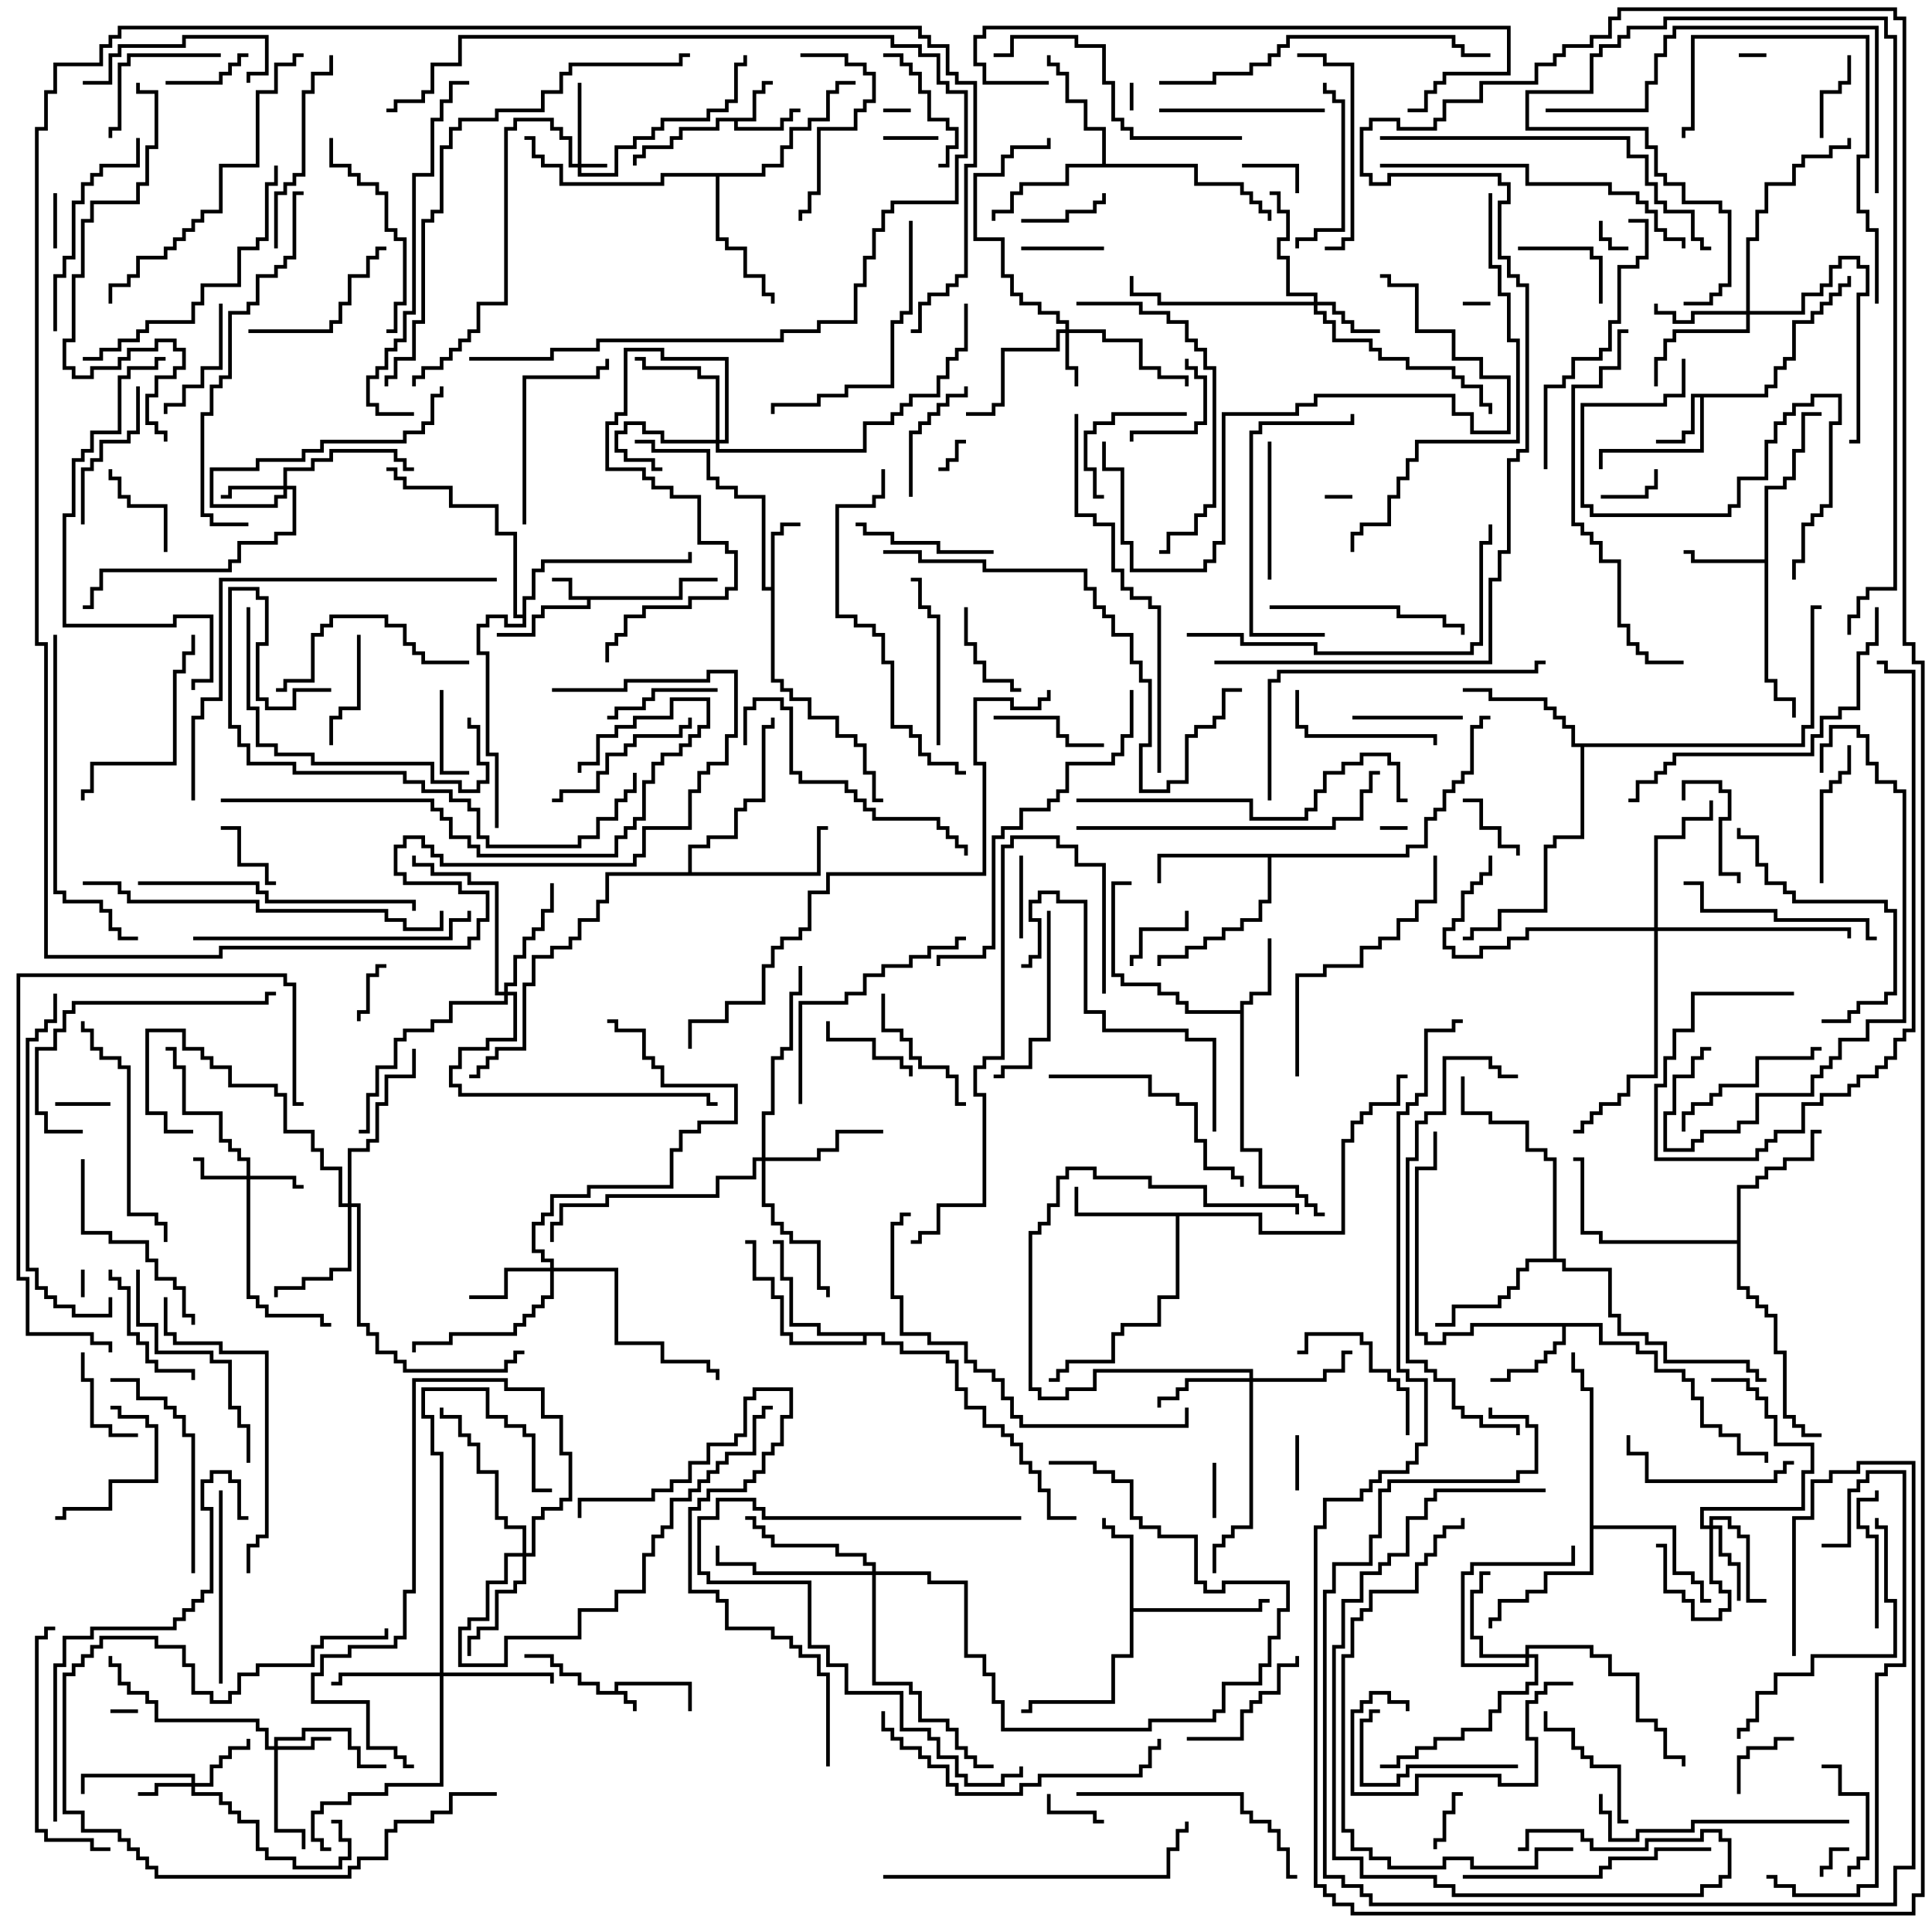 <svg version="1.1" width="105" height="105" xmlns="http://www.w3.org/2000/svg"><path d="M33.4,91.9L33.4,91.4L37.6,91.4L37.6,93L37.4,93L37.4,91.6L33.6,91.6L33.6,91.9L34.1,91.9L34.1,92.4L34.6,92.4L34.6,93L34.4,93L34.4,92.6L33.9,92.6L33.9,92.1L32.4,92.1L32.4,91.6L31.4,91.6L31.4,91.1L30.4,91.1L30.4,90.6L29.9,90.6L29.9,90.1L28.5,90.1L28.5,89.9L30.1,89.9L30.1,90.4L30.6,90.4L30.6,90.9L31.6,90.9L31.6,91.4L32.6,91.4L32.6,91.9z" stroke="none"/><path d="M36.9,32.4L36.9,31.4L39,31.4L39,31.6L37.1,31.6L37.1,32.6L32.1,32.6L32.1,33.1L29.6,33.1L29.6,33.6L29.1,33.6L29.1,34.6L27,34.6L27,34.4L28.9,34.4L28.9,33.4L29.4,33.4L29.4,32.9L31.9,32.9L31.9,32.6L30.9,32.6L30.9,31.6L30,31.6L30,31.4L31.1,31.4L31.1,32.4z" stroke="none"/><path d="M40.9,6.4L40.9,4.9L41.4,4.9L41.4,4.4L42,4.4L42,4.6L41.6,4.6L41.6,5.1L41.1,5.1L41.1,6.6L40.1,6.6L40.1,6.9L42.4,6.9L42.4,6.4L42.9,6.4L42.9,5.9L43.5,5.9L43.5,6.1L43.1,6.1L43.1,6.6L42.6,6.6L42.6,7.1L39.9,7.1L39.9,6.6L39.1,6.6L39.1,7.1L37.1,7.1L37.1,7.6L36.6,7.6L36.6,8.1L35.1,8.1L35.1,8.6L34.6,8.6L34.6,9L34.4,9L34.4,8.4L34.9,8.4L34.9,7.9L36.4,7.9L36.4,7.4L36.9,7.4L36.9,6.9L38.9,6.9L38.9,6.4z" stroke="none"/><path d="M95.9,21.4L95.9,20.9L96.4,20.9L96.4,19.9L96.9,19.9L96.9,19.4L97.4,19.4L97.4,17.4L98.4,17.4L98.4,16.9L98.9,16.9L98.9,16.4L99.4,16.4L99.4,15.9L99.9,15.9L99.9,15.4L100.4,15.4L100.4,15L100.6,15L100.6,15.6L100.1,15.6L100.1,16.1L99.6,16.1L99.6,16.6L99.1,16.6L99.1,17.1L98.6,17.1L98.6,17.6L97.6,17.6L97.6,19.6L97.1,19.6L97.1,20.1L96.6,20.1L96.6,21.1L96.1,21.1L96.1,21.6L92.6,21.6L92.6,24.6L87.1,24.6L87.1,25.5L86.9,25.5L86.9,24.4L92.4,24.4L92.4,21.6L92.1,21.6L92.1,23.6L91.6,23.6L91.6,24.1L90,24.1L90,23.9L91.4,23.9L91.4,23.4L91.9,23.4L91.9,21.4z" stroke="none"/><path d="M41.9,31.9L41.9,28.9L42.4,28.9L42.4,28.4L43.5,28.4L43.5,28.6L42.6,28.6L42.6,29.1L42.1,29.1L42.1,36.9L42.6,36.9L42.6,37.4L43.1,37.4L43.1,37.9L44.1,37.9L44.1,38.9L45.6,38.9L45.6,39.9L46.6,39.9L46.6,40.4L47.1,40.4L47.1,41.9L47.6,41.9L47.6,43.4L48,43.4L48,43.6L47.4,43.6L47.4,42.1L46.9,42.1L46.9,40.6L46.4,40.6L46.4,40.1L45.4,40.1L45.4,39.1L43.9,39.1L43.9,38.1L42.9,38.1L42.9,37.6L42.4,37.6L42.4,37.1L41.9,37.1L41.9,32.1L41.4,32.1L41.4,27.1L39.9,27.1L39.9,26.6L38.9,26.6L38.9,26.1L38.4,26.1L38.4,24.6L35.4,24.6L35.4,24.1L34.5,24.1L34.5,23.9L35.6,23.9L35.6,24.4L38.6,24.4L38.6,25.9L39.1,25.9L39.1,26.4L40.1,26.4L40.1,26.9L41.6,26.9L41.6,31.9z" stroke="none"/><path d="M67.4,54.9L67.4,54.4L67.9,54.4L67.9,53.9L68.9,53.9L68.9,51L69.1,51L69.1,54.1L68.1,54.1L68.1,54.6L67.6,54.6L67.6,62.4L68.6,62.4L68.6,64.4L70.6,64.4L70.6,64.9L71.1,64.9L71.1,65.4L71.6,65.4L71.6,65.9L72,65.9L72,66.1L71.4,66.1L71.4,65.6L70.9,65.6L70.9,65.1L70.4,65.1L70.4,64.6L68.4,64.6L68.4,62.6L67.4,62.6L67.4,55.1L64.4,55.1L64.4,54.6L63.9,54.6L63.9,54.1L62.9,54.1L62.9,53.6L60.9,53.6L60.9,53.1L60.4,53.1L60.4,47.9L61.5,47.9L61.5,48.1L60.6,48.1L60.6,52.9L61.1,52.9L61.1,53.4L63.1,53.4L63.1,53.9L64.1,53.9L64.1,54.4L64.6,54.4L64.6,54.9z" stroke="none"/><path d="M95.9,30.4L95.9,26.4L96.9,26.4L96.9,25.9L97.4,25.9L97.4,24.4L97.9,24.4L97.9,22.4L99,22.4L99,22.6L98.1,22.6L98.1,24.6L97.6,24.6L97.6,26.1L97.1,26.1L97.1,26.6L96.1,26.6L96.1,36.9L96.6,36.9L96.6,37.9L97.6,37.9L97.6,39L97.4,39L97.4,38.1L96.4,38.1L96.4,37.1L95.9,37.1L95.9,30.6L91.9,30.6L91.9,30.1L91.5,30.1L91.5,29.9L92.1,29.9L92.1,30.4z" stroke="none"/><path d="M87.1,71.9L87.1,72.9L89.1,72.9L89.1,73.4L90.1,73.4L90.1,74.4L91.6,74.4L91.6,74.9L92.1,74.9L92.1,75.9L92.6,75.9L92.6,77.4L93.6,77.4L93.6,77.9L94.6,77.9L94.6,78.9L96.1,78.9L96.1,79.5L95.9,79.5L95.9,79.1L94.4,79.1L94.4,78.1L93.4,78.1L93.4,77.6L92.4,77.6L92.4,76.1L91.9,76.1L91.9,75.1L91.4,75.1L91.4,74.6L89.9,74.6L89.9,73.6L88.9,73.6L88.9,73.1L86.9,73.1L86.9,72.1L85.1,72.1L85.1,73.1L84.6,73.1L84.6,73.6L84.1,73.6L84.1,74.1L83.6,74.1L83.6,74.6L82.1,74.6L82.1,75.1L81,75.1L81,74.9L81.9,74.9L81.9,74.4L83.4,74.4L83.4,73.9L83.9,73.9L83.9,73.4L84.4,73.4L84.4,72.9L84.9,72.9L84.9,72.1L80.1,72.1L80.1,72.6L78.6,72.6L78.6,73.1L77.4,73.1L77.4,72.6L76.9,72.6L76.9,63.4L77.9,63.4L77.9,61.5L78.1,61.5L78.1,63.6L77.1,63.6L77.1,72.4L77.6,72.4L77.6,72.9L78.4,72.9L78.4,72.4L79.9,72.4L79.9,71.9z" stroke="none"/><path d="M61.4,83.6L60.4,83.6L60.4,83.1L59.9,83.1L59.9,82.5L60.1,82.5L60.1,82.9L60.6,82.9L60.6,83.4L61.6,83.4L61.6,87.4L68.4,87.4L68.4,86.9L69,86.9L69,87.1L68.6,87.1L68.6,87.6L61.6,87.6L61.6,90.1L60.6,90.1L60.6,92.6L56.1,92.6L56.1,93.1L55.5,93.1L55.5,92.9L55.9,92.9L55.9,92.4L60.4,92.4L60.4,89.9L61.4,89.9z" stroke="none"/><path d="M68.6,65.9L68.6,66.9L72.9,66.9L72.9,61.9L73.4,61.9L73.4,60.9L73.9,60.9L73.9,60.4L74.4,60.4L74.4,59.9L75.9,59.9L75.9,58.4L76.5,58.4L76.5,58.6L76.1,58.6L76.1,60.1L74.6,60.1L74.6,60.6L74.1,60.6L74.1,61.1L73.6,61.1L73.6,62.1L73.1,62.1L73.1,67.1L68.4,67.1L68.4,66.1L64.1,66.1L64.1,70.6L63.1,70.6L63.1,72.1L61.1,72.1L61.1,72.6L60.6,72.6L60.6,74.1L58.1,74.1L58.1,74.6L57.6,74.6L57.6,75.1L57,75.1L57,74.9L57.4,74.9L57.4,74.4L57.9,74.4L57.9,73.9L60.4,73.9L60.4,72.4L60.9,72.4L60.9,71.9L62.9,71.9L62.9,70.4L63.9,70.4L63.9,66.1L58.4,66.1L58.4,64.5L58.6,64.5L58.6,65.9z" stroke="none"/><path d="M76.4,46.4L76.4,45.9L77.4,45.9L77.4,44.4L77.9,44.4L77.9,43.9L78.4,43.9L78.4,42.9L78.9,42.9L78.9,42.4L79.4,42.4L79.4,41.9L79.9,41.9L79.9,39.4L80.4,39.4L80.4,38.9L81,38.9L81,39.1L80.6,39.1L80.6,39.6L80.1,39.6L80.1,42.1L79.6,42.1L79.6,42.6L79.1,42.6L79.1,43.1L78.6,43.1L78.6,44.1L78.1,44.1L78.1,44.6L77.6,44.6L77.6,46.1L76.6,46.1L76.6,46.6L69.1,46.6L69.1,49.1L68.6,49.1L68.6,50.1L67.6,50.1L67.6,50.6L66.6,50.6L66.6,51.1L65.6,51.1L65.6,51.6L64.6,51.6L64.6,52.1L63.1,52.1L63.1,52.5L62.9,52.5L62.9,51.9L64.4,51.9L64.4,51.4L65.4,51.4L65.4,50.9L66.4,50.9L66.4,50.4L67.4,50.4L67.4,49.9L68.4,49.9L68.4,48.9L68.9,48.9L68.9,46.6L63.1,46.6L63.1,48L62.9,48L62.9,46.4z" stroke="none"/><path d="M59.9,8.9L59.9,7.1L58.9,7.1L58.9,5.6L57.9,5.6L57.9,4.1L57.4,4.1L57.4,3.6L56.9,3.6L56.9,3L57.1,3L57.1,3.4L57.6,3.4L57.6,3.9L58.1,3.9L58.1,5.4L59.1,5.4L59.1,6.9L60.1,6.9L60.1,8.9L65.1,8.9L65.1,9.9L67.6,9.9L67.6,10.4L68.1,10.4L68.1,10.9L68.6,10.9L68.6,11.4L69.1,11.4L69.1,12L68.9,12L68.9,11.6L68.4,11.6L68.4,11.1L67.9,11.1L67.9,10.6L67.4,10.6L67.4,10.1L64.9,10.1L64.9,9.1L58.1,9.1L58.1,10.1L55.6,10.1L55.6,10.6L55.1,10.6L55.1,11.6L54.1,11.6L54.1,12L53.9,12L53.9,11.4L54.9,11.4L54.9,10.4L55.4,10.4L55.4,9.9L57.9,9.9L57.9,8.9z" stroke="none"/><path d="M48.1,72.4L48.1,72.9L49.1,72.9L49.1,73.4L51.6,73.4L51.6,73.9L52.1,73.9L52.1,75.4L52.6,75.4L52.6,76.4L53.6,76.4L53.6,77.4L54.6,77.4L54.6,77.9L55.1,77.9L55.1,78.4L55.6,78.4L55.6,79.4L56.1,79.4L56.1,79.9L56.6,79.9L56.6,80.9L57.1,80.9L57.1,82.4L58.5,82.4L58.5,82.6L56.9,82.6L56.9,81.1L56.4,81.1L56.4,80.1L55.9,80.1L55.9,79.6L55.4,79.6L55.4,78.6L54.9,78.6L54.9,78.1L54.4,78.1L54.4,77.6L53.4,77.6L53.4,76.6L52.4,76.6L52.4,75.6L51.9,75.6L51.9,74.1L51.4,74.1L51.4,73.6L48.9,73.6L48.9,73.1L47.9,73.1L47.9,72.6L47.1,72.6L47.1,73.1L42.9,73.1L42.9,72.6L42.4,72.6L42.4,70.6L41.9,70.6L41.9,69.6L40.9,69.6L40.9,67.6L40.5,67.6L40.5,67.4L41.1,67.4L41.1,69.4L42.1,69.4L42.1,70.4L42.6,70.4L42.6,72.4L43.1,72.4L43.1,72.9L46.9,72.9L46.9,72.6L44.4,72.6L44.4,72.1L42.9,72.1L42.9,69.6L42.4,69.6L42.4,67.6L42,67.6L42,67.4L42.6,67.4L42.6,69.4L43.1,69.4L43.1,71.9L44.6,71.9L44.6,72.4z" stroke="none"/><path d="M97.9,40.4L97.9,39.4L98.4,39.4L98.4,32.9L99,32.9L99,33.1L98.6,33.1L98.6,39.6L98.1,39.6L98.1,40.6L86.1,40.6L86.1,45.6L84.6,45.6L84.6,46.1L84.1,46.1L84.1,49.6L81.6,49.6L81.6,50.6L80.1,50.6L80.1,51.1L79.5,51.1L79.5,50.9L79.9,50.9L79.9,50.4L81.4,50.4L81.4,49.4L83.9,49.4L83.9,45.9L84.4,45.9L84.4,45.4L85.9,45.4L85.9,40.6L85.4,40.6L85.4,39.6L84.9,39.6L84.9,39.1L84.4,39.1L84.4,38.6L83.9,38.6L83.9,38.1L80.9,38.1L80.9,37.6L79.5,37.6L79.5,37.4L81.1,37.4L81.1,37.9L84.1,37.9L84.1,38.4L84.6,38.4L84.6,38.9L85.1,38.9L85.1,39.4L85.6,39.4L85.6,40.4z" stroke="none"/><path d="M84.4,68.4L84.4,63.1L83.9,63.1L83.9,62.6L82.9,62.6L82.9,61.1L80.9,61.1L80.9,60.6L79.4,60.6L79.4,58.5L79.6,58.5L79.6,60.4L81.1,60.4L81.1,60.9L83.1,60.9L83.1,62.4L84.1,62.4L84.1,62.9L84.6,62.9L84.6,68.4L85.1,68.4L85.1,68.9L87.6,68.9L87.6,71.4L88.1,71.4L88.1,72.4L89.6,72.4L89.6,72.9L90.6,72.9L90.6,73.9L95.1,73.9L95.1,74.4L95.6,74.4L95.6,74.9L96,74.9L96,75.1L95.4,75.1L95.4,74.6L94.9,74.6L94.9,74.1L90.4,74.1L90.4,73.1L89.4,73.1L89.4,72.6L87.9,72.6L87.9,71.6L87.4,71.6L87.4,69.1L84.9,69.1L84.9,68.6L83.1,68.6L83.1,69.1L82.6,69.1L82.6,70.1L82.1,70.1L82.1,70.6L81.6,70.6L81.6,71.1L79.1,71.1L79.1,72.1L78,72.1L78,71.9L78.9,71.9L78.9,70.9L81.4,70.9L81.4,70.4L81.9,70.4L81.9,69.9L82.4,69.9L82.4,68.9L82.9,68.9L82.9,68.4z" stroke="none"/><path d="M94.4,67.4L94.4,64.4L95.4,64.4L95.4,63.9L95.9,63.9L95.9,63.4L96.9,63.4L96.9,62.9L98.4,62.9L98.4,61.4L99,61.4L99,61.6L98.6,61.6L98.6,63.1L97.1,63.1L97.1,63.6L96.1,63.6L96.1,64.1L95.6,64.1L95.6,64.6L94.6,64.6L94.6,69.9L95.1,69.9L95.1,70.4L95.6,70.4L95.6,70.9L96.1,70.9L96.1,71.4L96.6,71.4L96.6,73.4L97.1,73.4L97.1,76.9L97.6,76.9L97.6,77.4L98.1,77.4L98.1,77.9L99,77.9L99,78.1L97.9,78.1L97.9,77.6L97.4,77.6L97.4,77.1L96.9,77.1L96.9,73.6L96.4,73.6L96.4,71.6L95.9,71.6L95.9,71.1L95.4,71.1L95.4,70.6L94.9,70.6L94.9,70.1L94.4,70.1L94.4,67.6L86.9,67.6L86.9,67.1L85.9,67.1L85.9,63.1L85.5,63.1L85.5,62.9L86.1,62.9L86.1,66.9L87.1,66.9L87.1,67.4z" stroke="none"/><path d="M41.4,9.4L41.4,8.9L42.4,8.9L42.4,7.9L42.9,7.9L42.9,6.9L43.9,6.9L43.9,6.4L44.9,6.4L44.9,4.9L45.4,4.9L45.4,4.4L46.5,4.4L46.5,4.6L45.6,4.6L45.6,5.1L45.1,5.1L45.1,6.6L44.1,6.6L44.1,7.1L43.1,7.1L43.1,8.1L42.6,8.1L42.6,9.1L41.6,9.1L41.6,9.6L39.1,9.6L39.1,12.9L39.6,12.9L39.6,13.4L40.6,13.4L40.6,14.9L41.6,14.9L41.6,15.9L42.1,15.9L42.1,16.5L41.9,16.5L41.9,16.1L41.4,16.1L41.4,15.1L40.4,15.1L40.4,13.6L39.4,13.6L39.4,13.1L38.9,13.1L38.9,9.6L36.1,9.6L36.1,10.1L30.4,10.1L30.4,9.1L29.4,9.1L29.4,8.6L28.9,8.6L28.9,7.6L28.5,7.6L28.5,7.4L29.1,7.4L29.1,8.4L29.6,8.4L29.6,8.9L30.6,8.9L30.6,9.9L35.9,9.9L35.9,9.4z" stroke="none"/><path d="M86.4,75.6L85.9,75.6L85.9,74.6L85.4,74.6L85.4,73.5L85.6,73.5L85.6,74.4L86.1,74.4L86.1,75.4L86.6,75.4L86.6,82.9L91.1,82.9L91.1,85.4L92.1,85.4L92.1,85.9L92.6,85.9L92.6,86.9L93,86.9L93,87.1L92.4,87.1L92.4,86.1L91.9,86.1L91.9,85.6L90.9,85.6L90.9,83.1L86.6,83.1L86.6,85.6L84.1,85.6L84.1,86.6L83.1,86.6L83.1,87.1L81.6,87.1L81.6,88.1L81.1,88.1L81.1,88.5L80.9,88.5L80.9,87.9L81.4,87.9L81.4,86.9L82.9,86.9L82.9,86.4L83.9,86.4L83.9,85.4L86.4,85.4z" stroke="none"/><path d="M37.4,47.4L37.4,45.9L38.4,45.9L38.4,45.4L39.9,45.4L39.9,43.9L40.4,43.9L40.4,43.4L41.4,43.4L41.4,39.4L41.9,39.4L41.9,39L42.1,39L42.1,39.6L41.6,39.6L41.6,43.6L40.6,43.6L40.6,44.1L40.1,44.1L40.1,45.6L38.6,45.6L38.6,46.1L37.6,46.1L37.6,47.4L44.4,47.4L44.4,44.9L45,44.9L45,45.1L44.6,45.1L44.6,47.6L33.1,47.6L33.1,49.1L32.6,49.1L32.6,50.1L31.6,50.1L31.6,51.1L31.1,51.1L31.1,51.6L30.1,51.6L30.1,52.1L29.1,52.1L29.1,53.6L28.6,53.6L28.6,57.1L27.1,57.1L27.1,57.6L26.6,57.6L26.6,58.1L26.1,58.1L26.1,58.6L25.5,58.6L25.5,58.4L25.9,58.4L25.9,57.9L26.4,57.9L26.4,57.4L26.9,57.4L26.9,56.9L28.4,56.9L28.4,53.4L28.9,53.4L28.9,51.9L29.9,51.9L29.9,51.4L30.9,51.4L30.9,50.9L31.4,50.9L31.4,49.9L32.4,49.9L32.4,48.9L32.9,48.9L32.9,47.4z" stroke="none"/><path d="M28.4,33.4L28.4,32.4L28.9,32.4L28.9,30.9L29.4,30.9L29.4,30.4L37.4,30.4L37.4,30L37.6,30L37.6,30.6L29.6,30.6L29.6,31.1L29.1,31.1L29.1,32.6L28.6,32.6L28.6,34.1L27.4,34.1L27.4,33.6L26.6,33.6L26.6,34.1L26.1,34.1L26.1,35.4L26.6,35.4L26.6,40.9L27.1,40.9L27.1,45L26.9,45L26.9,41.1L26.4,41.1L26.4,35.6L25.9,35.6L25.9,33.9L26.4,33.9L26.4,33.4L27.6,33.4L27.6,33.9L28.4,33.9L28.4,33.6L27.9,33.6L27.9,29.1L26.9,29.1L26.9,27.6L24.4,27.6L24.4,26.6L21.9,26.6L21.9,26.1L21.4,26.1L21.4,25.6L21,25.6L21,25.4L21.6,25.4L21.6,25.9L22.1,25.9L22.1,26.4L24.6,26.4L24.6,27.4L27.1,27.4L27.1,28.9L28.1,28.9L28.1,33.4z" stroke="none"/><path d="M31.4,8.9L31.4,4.5L31.6,4.5L31.6,8.9L33,8.9L33,9.1L31.6,9.1L31.6,9.4L33.4,9.4L33.4,7.9L34.4,7.9L34.4,7.4L35.4,7.4L35.4,6.9L35.9,6.9L35.9,6.4L38.4,6.4L38.4,5.9L39.4,5.9L39.4,5.4L39.9,5.4L39.9,3.4L40.4,3.4L40.4,3L40.6,3L40.6,3.6L40.1,3.6L40.1,5.6L39.6,5.6L39.6,6.1L38.6,6.1L38.6,6.6L36.1,6.6L36.1,7.1L35.6,7.1L35.6,7.6L34.6,7.6L34.6,8.1L33.6,8.1L33.6,9.6L31.4,9.6L31.4,9.1L30.9,9.1L30.9,7.6L30.4,7.6L30.4,7.1L29.9,7.1L29.9,6.6L28.1,6.6L28.1,7.1L27.6,7.1L27.6,16.6L26.1,16.6L26.1,18.1L25.6,18.1L25.6,18.6L25.1,18.6L25.1,19.1L24.6,19.1L24.6,19.6L24.1,19.6L24.1,20.1L23.1,20.1L23.1,20.6L22.6,20.6L22.6,21L22.4,21L22.4,20.4L22.9,20.4L22.9,19.9L23.9,19.9L23.9,19.4L24.4,19.4L24.4,18.9L24.9,18.9L24.9,18.4L25.4,18.4L25.4,17.9L25.9,17.9L25.9,16.4L27.4,16.4L27.4,6.9L27.9,6.9L27.9,6.4L30.1,6.4L30.1,6.9L30.6,6.9L30.6,7.4L31.1,7.4L31.1,8.9z" stroke="none"/><path d="M13.4,63.9L13.4,63.1L12.9,63.1L12.9,62.6L12.4,62.6L12.4,62.1L11.9,62.1L11.9,60.6L9.9,60.6L9.9,58.1L9.4,58.1L9.4,57.1L9,57.1L9,56.9L9.6,56.9L9.6,57.9L10.1,57.9L10.1,60.4L12.1,60.4L12.1,61.9L12.6,61.9L12.6,62.4L13.1,62.4L13.1,62.9L13.6,62.9L13.6,63.9L16.1,63.9L16.1,64.4L16.5,64.4L16.5,64.6L15.9,64.6L15.9,64.1L13.6,64.1L13.6,70.4L14.1,70.4L14.1,70.9L14.6,70.9L14.6,71.4L17.6,71.4L17.6,71.9L18,71.9L18,72.1L17.4,72.1L17.4,71.6L14.4,71.6L14.4,71.1L13.9,71.1L13.9,70.6L13.4,70.6L13.4,64.1L10.9,64.1L10.9,63.1L10.5,63.1L10.5,62.9L11.1,62.9L11.1,63.9z" stroke="none"/><path d="M10.4,96.9L10.4,96.6L4.6,96.6L4.6,97.5L4.4,97.5L4.4,96.4L10.6,96.4L10.6,96.9L11.4,96.9L11.4,95.9L11.9,95.9L11.9,95.4L12.4,95.4L12.4,94.9L13.4,94.9L13.4,94.5L13.6,94.5L13.6,95.1L12.6,95.1L12.6,95.6L12.1,95.6L12.1,96.1L11.6,96.1L11.6,97.1L10.6,97.1L10.6,97.4L12.1,97.4L12.1,97.9L12.6,97.9L12.6,98.4L13.1,98.4L13.1,98.9L14.1,98.9L14.1,100.4L14.6,100.4L14.6,100.9L16.1,100.9L16.1,101.4L18.4,101.4L18.4,100.9L18.9,100.9L18.9,100.1L18.4,100.1L18.4,99.1L18,99.1L18,98.9L18.6,98.9L18.6,99.9L19.1,99.9L19.1,101.1L18.6,101.1L18.6,101.6L15.9,101.6L15.9,101.1L14.4,101.1L14.4,100.6L13.9,100.6L13.9,99.1L12.9,99.1L12.9,98.6L12.4,98.6L12.4,98.1L11.9,98.1L11.9,97.6L10.4,97.6L10.4,97.1L8.6,97.1L8.6,97.6L7.5,97.6L7.5,97.4L8.4,97.4L8.4,96.9z" stroke="none"/><path d="M14.9,94.9L14.9,94.4L16.4,94.4L16.4,93.9L19.1,93.9L19.1,94.9L19.6,94.9L19.6,95.9L21,95.9L21,96.1L19.4,96.1L19.4,95.1L18.9,95.1L18.9,94.1L16.6,94.1L16.6,94.6L15.1,94.6L15.1,94.9L16.9,94.9L16.9,94.4L18,94.4L18,94.6L17.1,94.6L17.1,95.1L15.1,95.1L15.1,99.4L16.6,99.4L16.6,100.5L16.4,100.5L16.4,99.6L14.9,99.6L14.9,95.1L14.4,95.1L14.4,94.1L13.9,94.1L13.9,93.6L8.4,93.6L8.4,92.6L7.9,92.6L7.9,92.1L6.9,92.1L6.9,91.6L6.4,91.6L6.4,90.6L5.9,90.6L5.9,90L6.1,90L6.1,90.4L6.6,90.4L6.6,91.4L7.1,91.4L7.1,91.9L8.1,91.9L8.1,92.4L8.6,92.4L8.6,93.4L14.1,93.4L14.1,93.9L14.6,93.9L14.6,94.9z" stroke="none"/><path d="M57.9,17.9L57.9,17.6L57.4,17.6L57.4,17.1L56.4,17.1L56.4,16.6L55.4,16.6L55.4,16.1L54.9,16.1L54.9,15.1L54.4,15.1L54.4,13.1L52.9,13.1L52.9,9.4L54.4,9.4L54.4,8.4L54.9,8.4L54.9,7.9L56.9,7.9L56.9,7.5L57.1,7.5L57.1,8.1L55.1,8.1L55.1,8.6L54.6,8.6L54.6,9.6L53.1,9.6L53.1,12.9L54.6,12.9L54.6,14.9L55.1,14.9L55.1,15.9L55.6,15.9L55.6,16.4L56.6,16.4L56.6,16.9L57.6,16.9L57.6,17.4L58.1,17.4L58.1,17.9L60.1,17.9L60.1,18.4L62.1,18.4L62.1,19.9L63.1,19.9L63.1,20.4L64.6,20.4L64.6,21L64.4,21L64.4,20.6L62.9,20.6L62.9,20.1L61.9,20.1L61.9,18.6L59.9,18.6L59.9,18.1L58.1,18.1L58.1,19.9L58.6,19.9L58.6,21L58.4,21L58.4,20.1L57.9,20.1L57.9,18.1L57.6,18.1L57.6,19.1L54.6,19.1L54.6,22.1L54.1,22.1L54.1,22.6L52.5,22.6L52.5,22.4L53.9,22.4L53.9,21.9L54.4,21.9L54.4,18.9L57.4,18.9L57.4,17.9z" stroke="none"/><path d="M92.9,82.9L92.9,82.4L94.1,82.4L94.1,82.9L94.6,82.9L94.6,83.4L95.1,83.4L95.1,86.9L96,86.9L96,87.1L94.9,87.1L94.9,83.6L94.4,83.6L94.4,83.1L93.9,83.1L93.9,82.6L93.1,82.6L93.1,82.9L93.6,82.9L93.6,84.4L94.1,84.4L94.1,84.9L94.6,84.9L94.6,87L94.4,87L94.4,85.1L93.9,85.1L93.9,84.6L93.4,84.6L93.4,83.1L93.1,83.1L93.1,85.9L93.6,85.9L93.6,86.4L94.1,86.4L94.1,87.6L93.6,87.6L93.6,88.1L91.9,88.1L91.9,87.1L91.4,87.1L91.4,86.6L90.4,86.6L90.4,84.1L90,84.1L90,83.9L90.6,83.9L90.6,86.4L91.6,86.4L91.6,86.9L92.1,86.9L92.1,87.9L93.4,87.9L93.4,87.4L93.9,87.4L93.9,86.6L93.4,86.6L93.4,86.1L92.9,86.1L92.9,83.1L92.4,83.1L92.4,81.9L97.9,81.9L97.9,79.9L98.4,79.9L98.4,78.6L96.4,78.6L96.4,77.1L95.9,77.1L95.9,76.1L95.4,76.1L95.4,75.6L94.9,75.6L94.9,75.1L93,75.1L93,74.9L95.1,74.9L95.1,75.4L95.6,75.4L95.6,75.9L96.1,75.9L96.1,76.9L96.6,76.9L96.6,78.4L98.6,78.4L98.6,80.1L98.1,80.1L98.1,82.1L92.6,82.1L92.6,82.9z" stroke="none"/><path d="M38.9,23.9L38.9,20.6L37.9,20.6L37.9,20.1L34.9,20.1L34.9,19.6L34.5,19.6L34.5,19.4L35.1,19.4L35.1,19.9L38.1,19.9L38.1,20.4L39.1,20.4L39.1,23.9L39.4,23.9L39.4,19.6L35.9,19.6L35.9,19.1L34.1,19.1L34.1,22.6L33.6,22.6L33.6,23.1L33.1,23.1L33.1,25.4L35.1,25.4L35.1,25.9L35.6,25.9L35.6,26.4L36.6,26.4L36.6,26.9L38.1,26.9L38.1,29.4L39.6,29.4L39.6,29.9L40.1,29.9L40.1,32.1L39.6,32.1L39.6,32.6L37.6,32.6L37.6,33.1L35.1,33.1L35.1,33.6L34.1,33.6L34.1,34.6L33.6,34.6L33.6,35.1L33.1,35.1L33.1,36L32.9,36L32.9,34.9L33.4,34.9L33.4,34.4L33.9,34.4L33.9,33.4L34.9,33.4L34.9,32.9L37.4,32.9L37.4,32.4L39.4,32.4L39.4,31.9L39.9,31.9L39.9,30.1L39.4,30.1L39.4,29.6L37.9,29.6L37.9,27.1L36.4,27.1L36.4,26.6L35.4,26.6L35.4,26.1L34.9,26.1L34.9,25.6L32.9,25.6L32.9,22.9L33.4,22.9L33.4,22.4L33.9,22.4L33.9,18.9L36.1,18.9L36.1,19.4L39.6,19.4L39.6,24.1L39.1,24.1L39.1,24.4L46.9,24.4L46.9,22.9L48.4,22.9L48.4,22.4L48.9,22.4L48.9,21.9L49.4,21.9L49.4,21.4L50.9,21.4L50.9,20.4L51.4,20.4L51.4,19.4L51.9,19.4L51.9,18.9L52.4,18.9L52.4,16.5L52.6,16.5L52.6,19.1L52.1,19.1L52.1,19.6L51.6,19.6L51.6,20.6L51.1,20.6L51.1,21.6L49.6,21.6L49.6,22.1L49.1,22.1L49.1,22.6L48.6,22.6L48.6,23.1L47.1,23.1L47.1,24.6L38.9,24.6L38.9,24.1L35.9,24.1L35.9,23.6L34.9,23.6L34.9,23.1L34.1,23.1L34.1,23.6L33.6,23.6L33.6,24.4L34.1,24.4L34.1,24.9L35.6,24.9L35.6,25.4L36,25.4L36,25.6L35.4,25.6L35.4,25.1L33.9,25.1L33.9,24.6L33.4,24.6L33.4,23.4L33.9,23.4L33.9,22.9L35.1,22.9L35.1,23.4L36.1,23.4L36.1,23.9z" stroke="none"/><path d="M15.4,26.4L15.4,25.4L16.9,25.4L16.9,24.9L17.9,24.9L17.9,24.4L21.6,24.4L21.6,24.9L22.1,24.9L22.1,25.4L22.5,25.4L22.5,25.6L21.9,25.6L21.9,25.1L21.4,25.1L21.4,24.6L18.1,24.6L18.1,25.1L17.1,25.1L17.1,25.6L15.6,25.6L15.6,26.4L16.1,26.4L16.1,29.1L15.1,29.1L15.1,29.6L13.1,29.6L13.1,30.6L12.6,30.6L12.6,31.1L5.6,31.1L5.6,32.1L5.1,32.1L5.1,33.1L4.5,33.1L4.5,32.9L4.9,32.9L4.9,31.9L5.4,31.9L5.4,30.9L12.4,30.9L12.4,30.4L12.9,30.4L12.9,29.4L14.9,29.4L14.9,28.9L15.9,28.9L15.9,26.6L15.6,26.6L15.6,27.1L15.1,27.1L15.1,27.6L11.4,27.6L11.4,25.4L13.9,25.4L13.9,24.9L16.4,24.9L16.4,24.4L17.4,24.4L17.4,23.9L21.9,23.9L21.9,23.4L22.9,23.4L22.9,22.9L23.4,22.9L23.4,21.4L23.9,21.4L23.9,21L24.1,21L24.1,21.6L23.6,21.6L23.6,23.1L23.1,23.1L23.1,23.6L22.1,23.6L22.1,24.1L17.6,24.1L17.6,24.6L16.6,24.6L16.6,25.1L14.1,25.1L14.1,25.6L11.6,25.6L11.6,27.4L14.9,27.4L14.9,26.9L15.4,26.9L15.4,26.6L12.6,26.6L12.6,27.1L12,27.1L12,26.9L12.4,26.9L12.4,26.4z" stroke="none"/><path d="M71.4,16.4L71.4,16.1L69.9,16.1L69.9,14.1L69.4,14.1L69.4,12.9L69.9,12.9L69.9,11.6L69.4,11.6L69.4,10.6L69,10.6L69,10.4L69.6,10.4L69.6,11.4L70.1,11.4L70.1,13.1L69.6,13.1L69.6,13.9L70.1,13.9L70.1,15.9L71.6,15.9L71.6,16.4L72.6,16.4L72.6,16.9L73.1,16.9L73.1,17.4L73.6,17.4L73.6,17.9L75,17.9L75,18.1L73.4,18.1L73.4,17.6L72.9,17.6L72.9,17.1L72.4,17.1L72.4,16.6L71.6,16.6L71.6,16.9L72.1,16.9L72.1,17.4L72.6,17.4L72.6,18.4L74.6,18.4L74.6,18.9L75.1,18.9L75.1,19.4L76.6,19.4L76.6,19.9L79.1,19.9L79.1,20.4L79.6,20.4L79.6,20.9L80.6,20.9L80.6,21.9L81.1,21.9L81.1,22.5L80.9,22.5L80.9,22.1L80.4,22.1L80.4,21.1L79.4,21.1L79.4,20.6L78.9,20.6L78.9,20.1L76.4,20.1L76.4,19.6L74.9,19.6L74.9,19.1L74.4,19.1L74.4,18.6L72.4,18.6L72.4,17.6L71.9,17.6L71.9,17.1L71.4,17.1L71.4,16.6L62.9,16.6L62.9,16.1L61.4,16.1L61.4,15L61.6,15L61.6,15.9L63.1,15.9L63.1,16.4z" stroke="none"/><path d="M29.9,68.9L29.9,68.6L29.4,68.6L29.4,68.1L28.9,68.1L28.9,66.4L29.4,66.4L29.4,65.9L29.9,65.9L29.9,64.9L31.9,64.9L31.9,64.4L36.4,64.4L36.4,62.4L36.9,62.4L36.9,61.4L37.9,61.4L37.9,60.9L39.9,60.9L39.9,59.1L35.9,59.1L35.9,58.1L35.4,58.1L35.4,57.6L34.9,57.6L34.9,56.1L33.4,56.1L33.4,55.6L33,55.6L33,55.4L33.6,55.4L33.6,55.9L35.1,55.9L35.1,57.4L35.6,57.4L35.6,57.9L36.1,57.9L36.1,58.9L40.1,58.9L40.1,61.1L38.1,61.1L38.1,61.6L37.1,61.6L37.1,62.6L36.6,62.6L36.6,64.6L32.1,64.6L32.1,65.1L30.1,65.1L30.1,66.1L29.6,66.1L29.6,66.6L29.1,66.6L29.1,67.9L29.6,67.9L29.6,68.4L30.1,68.4L30.1,68.9L33.6,68.9L33.6,72.9L36.1,72.9L36.1,73.9L38.6,73.9L38.6,74.4L39.1,74.4L39.1,75L38.9,75L38.9,74.6L38.4,74.6L38.4,74.1L35.9,74.1L35.9,73.1L33.4,73.1L33.4,69.1L30.1,69.1L30.1,70.6L29.6,70.6L29.6,71.1L29.1,71.1L29.1,71.6L28.6,71.6L28.6,72.1L28.1,72.1L28.1,72.6L24.6,72.6L24.6,73.1L22.6,73.1L22.6,73.5L22.4,73.5L22.4,72.9L24.4,72.9L24.4,72.4L27.9,72.4L27.9,71.9L28.4,71.9L28.4,71.4L28.9,71.4L28.9,70.9L29.4,70.9L29.4,70.4L29.9,70.4L29.9,69.1L27.6,69.1L27.6,70.6L25.5,70.6L25.5,70.4L27.4,70.4L27.4,68.9z" stroke="none"/><path d="M82.9,89.9L82.9,89.4L86.6,89.4L86.6,89.9L87.6,89.9L87.6,90.9L89.1,90.9L89.1,93.4L90.1,93.4L90.1,93.9L90.6,93.9L90.6,95.4L91.6,95.4L91.6,96L91.4,96L91.4,95.6L90.4,95.6L90.4,94.1L89.9,94.1L89.9,93.6L88.9,93.6L88.9,91.1L87.4,91.1L87.4,90.1L86.4,90.1L86.4,89.6L83.1,89.6L83.1,89.9L83.6,89.9L83.6,91.6L83.1,91.6L83.1,92.1L81.6,92.1L81.6,93.1L81.1,93.1L81.1,94.1L79.6,94.1L79.6,94.6L78.1,94.6L78.1,95.1L77.1,95.1L77.1,95.6L76.1,95.6L76.1,96.1L75,96.1L75,95.9L75.9,95.9L75.9,95.4L76.9,95.4L76.9,94.9L77.9,94.9L77.9,94.4L79.4,94.4L79.4,93.9L80.9,93.9L80.9,92.9L81.4,92.9L81.4,91.9L82.9,91.9L82.9,91.4L83.4,91.4L83.4,90.1L83.1,90.1L83.1,90.6L79.4,90.6L79.4,85.4L79.9,85.4L79.9,84.9L85.4,84.9L85.4,84L85.6,84L85.6,85.1L80.1,85.1L80.1,85.6L79.6,85.6L79.6,90.4L82.9,90.4L82.9,90.1L80.4,90.1L80.4,89.1L79.9,89.1L79.9,86.4L80.4,86.4L80.4,85.4L81,85.4L81,85.6L80.6,85.6L80.6,86.6L80.1,86.6L80.1,88.9L80.6,88.9L80.6,89.9z" stroke="none"/><path d="M94.9,16.9L94.9,12.9L95.4,12.9L95.4,11.4L95.9,11.4L95.9,9.9L97.4,9.9L97.4,8.9L97.9,8.9L97.9,8.4L99.4,8.4L99.4,7.9L100.4,7.9L100.4,7.5L100.6,7.5L100.6,8.1L99.6,8.1L99.6,8.6L98.1,8.6L98.1,9.1L97.6,9.1L97.6,10.1L96.1,10.1L96.1,11.6L95.6,11.6L95.6,13.1L95.1,13.1L95.1,16.9L97.9,16.9L97.9,15.9L98.9,15.9L98.9,15.4L99.4,15.4L99.4,14.4L99.9,14.4L99.9,13.9L101.1,13.9L101.1,14.4L101.6,14.4L101.6,16.1L101.1,16.1L101.1,24.1L100.5,24.1L100.5,23.9L100.9,23.9L100.9,15.9L101.4,15.9L101.4,14.6L100.9,14.6L100.9,14.1L100.1,14.1L100.1,14.6L99.6,14.6L99.6,15.6L99.1,15.6L99.1,16.1L98.1,16.1L98.1,17.1L95.1,17.1L95.1,18.1L91.1,18.1L91.1,18.6L90.6,18.6L90.6,19.6L90.1,19.6L90.1,21L89.9,21L89.9,19.4L90.4,19.4L90.4,18.4L90.9,18.4L90.9,17.9L94.9,17.9L94.9,17.1L92.1,17.1L92.1,17.6L90.9,17.6L90.9,17.1L89.9,17.1L89.9,16.5L90.1,16.5L90.1,16.9L91.1,16.9L91.1,17.4L91.9,17.4L91.9,16.9z" stroke="none"/><path d="M67.9,74.9L67.9,74.6L59.6,74.6L59.6,75.6L58.1,75.6L58.1,76.1L56.4,76.1L56.4,75.6L55.9,75.6L55.9,66.9L56.4,66.9L56.4,66.4L56.9,66.4L56.9,65.4L57.4,65.4L57.4,63.9L57.9,63.9L57.9,63.4L59.6,63.4L59.6,63.9L62.6,63.9L62.6,64.4L65.6,64.4L65.6,65.4L70.6,65.4L70.6,66L70.4,66L70.4,65.6L65.4,65.6L65.4,64.6L62.4,64.6L62.4,64.1L59.4,64.1L59.4,63.6L58.1,63.6L58.1,64.1L57.6,64.1L57.6,65.6L57.1,65.6L57.1,66.6L56.6,66.6L56.6,67.1L56.1,67.1L56.1,75.4L56.6,75.4L56.6,75.9L57.9,75.9L57.9,75.4L59.4,75.4L59.4,74.4L68.1,74.4L68.1,74.9L71.9,74.9L71.9,74.4L72.9,74.4L72.9,73.4L73.5,73.4L73.5,73.6L73.1,73.6L73.1,74.6L72.1,74.6L72.1,75.1L68.1,75.1L68.1,83.1L67.1,83.1L67.1,83.6L66.6,83.6L66.6,84.1L66.1,84.1L66.1,85.5L65.9,85.5L65.9,83.9L66.4,83.9L66.4,83.4L66.9,83.4L66.9,82.9L67.9,82.9L67.9,75.1L64.6,75.1L64.6,75.6L64.1,75.6L64.1,76.1L63.1,76.1L63.1,76.5L62.9,76.5L62.9,75.9L63.9,75.9L63.9,75.4L64.4,75.4L64.4,74.9z" stroke="none"/><path d="M23.9,90.9L23.9,79.1L23.4,79.1L23.4,77.1L22.9,77.1L22.9,75.4L26.6,75.4L26.6,76.9L27.6,76.9L27.6,77.4L28.6,77.4L28.6,77.9L29.1,77.9L29.1,80.9L30,80.9L30,81.1L28.9,81.1L28.9,78.1L28.4,78.1L28.4,77.6L27.4,77.6L27.4,77.1L26.4,77.1L26.4,75.6L23.1,75.6L23.1,76.9L23.6,76.9L23.6,78.9L24.1,78.9L24.1,90.9L30.1,90.9L30.1,91.5L29.9,91.5L29.9,91.1L24.1,91.1L24.1,97.1L21.1,97.1L21.1,97.6L19.1,97.6L19.1,98.1L17.6,98.1L17.6,98.6L17.1,98.6L17.1,99.9L17.6,99.9L17.6,100.4L18,100.4L18,100.6L17.4,100.6L17.4,100.1L16.9,100.1L16.9,98.4L17.4,98.4L17.4,97.9L18.9,97.9L18.9,97.4L20.9,97.4L20.9,96.9L23.9,96.9L23.9,91.1L18.6,91.1L18.6,91.6L18,91.6L18,91.4L18.4,91.4L18.4,90.9z" stroke="none"/><path d="M28.4,84.4L28.4,83.1L27.4,83.1L27.4,82.6L26.9,82.6L26.9,80.1L25.9,80.1L25.9,78.6L25.4,78.6L25.4,78.1L24.9,78.1L24.9,77.1L23.9,77.1L23.9,76.5L24.1,76.5L24.1,76.9L25.1,76.9L25.1,77.9L25.6,77.9L25.6,78.4L26.1,78.4L26.1,79.9L27.1,79.9L27.1,82.4L27.6,82.4L27.6,82.9L28.6,82.9L28.6,84.4L28.9,84.4L28.9,82.4L29.4,82.4L29.4,81.9L30.4,81.9L30.4,81.4L30.9,81.4L30.9,79.1L30.4,79.1L30.4,77.1L29.4,77.1L29.4,75.6L27.4,75.6L27.4,75.1L22.6,75.1L22.6,86.6L22.1,86.6L22.1,89.1L21.6,89.1L21.6,89.6L19.1,89.6L19.1,90.1L17.6,90.1L17.6,91.1L17.1,91.1L17.1,92.4L20.1,92.4L20.1,94.9L21.6,94.9L21.6,95.4L22.1,95.4L22.1,95.9L22.5,95.9L22.5,96.1L21.9,96.1L21.9,95.6L21.4,95.6L21.4,95.1L19.9,95.1L19.9,92.6L16.9,92.6L16.9,90.9L17.4,90.9L17.4,89.9L18.9,89.9L18.9,89.4L21.4,89.4L21.4,88.9L21.9,88.9L21.9,86.4L22.4,86.4L22.4,74.9L27.6,74.9L27.6,75.4L29.6,75.4L29.6,76.9L30.6,76.9L30.6,78.9L31.1,78.9L31.1,81.6L30.6,81.6L30.6,82.1L29.6,82.1L29.6,82.6L29.1,82.6L29.1,84.6L28.6,84.6L28.6,86.1L28.1,86.1L28.1,86.6L27.1,86.6L27.1,88.6L26.1,88.6L26.1,89.1L25.6,89.1L25.6,90L25.4,90L25.4,88.9L25.9,88.9L25.9,88.4L26.9,88.4L26.9,86.4L27.9,86.4L27.9,85.9L28.4,85.9L28.4,84.6L27.6,84.6L27.6,86.1L26.6,86.1L26.6,88.1L25.6,88.1L25.6,88.6L25.1,88.6L25.1,90.4L27.4,90.4L27.4,88.9L31.4,88.9L31.4,87.4L33.4,87.4L33.4,86.4L34.9,86.4L34.9,84.4L35.4,84.4L35.4,83.4L35.9,83.4L35.9,82.9L36.4,82.9L36.4,81.4L37.4,81.4L37.4,80.9L37.9,80.9L37.9,80.4L38.4,80.4L38.4,79.9L38.9,79.9L38.9,79.4L39.4,79.4L39.4,78.9L40.9,78.9L40.9,76.9L41.4,76.9L41.4,76.4L42,76.4L42,76.6L41.6,76.6L41.6,77.1L41.1,77.1L41.1,79.1L39.6,79.1L39.6,79.6L39.1,79.6L39.1,80.1L38.6,80.1L38.6,80.6L38.1,80.6L38.1,81.1L37.6,81.1L37.6,81.6L36.6,81.6L36.6,83.1L36.1,83.1L36.1,83.6L35.6,83.6L35.6,84.6L35.1,84.6L35.1,86.6L33.6,86.6L33.6,87.6L31.6,87.6L31.6,89.1L27.6,89.1L27.6,90.6L24.9,90.6L24.9,88.4L25.4,88.4L25.4,87.9L26.4,87.9L26.4,85.9L27.4,85.9L27.4,84.4z" stroke="none"/><path d="M18.9,65.4L18.9,62.4L19.9,62.4L19.9,61.9L20.4,61.9L20.4,59.9L20.9,59.9L20.9,58.4L22.4,58.4L22.4,57L22.6,57L22.6,58.6L21.1,58.6L21.1,60.1L20.6,60.1L20.6,62.1L20.1,62.1L20.1,62.6L19.1,62.6L19.1,65.4L19.6,65.4L19.6,71.9L20.1,71.9L20.1,72.4L20.6,72.4L20.6,73.4L21.6,73.4L21.6,73.9L22.1,73.9L22.1,74.4L27.4,74.4L27.4,73.9L27.9,73.9L27.9,73.4L28.5,73.4L28.5,73.6L28.1,73.6L28.1,74.1L27.6,74.1L27.6,74.6L21.9,74.6L21.9,74.1L21.4,74.1L21.4,73.6L20.4,73.6L20.4,72.6L19.9,72.6L19.9,72.1L19.4,72.1L19.4,65.6L19.1,65.6L19.1,69.1L18.1,69.1L18.1,69.6L16.6,69.6L16.6,70.1L15.1,70.1L15.1,70.5L14.9,70.5L14.9,69.9L16.4,69.9L16.4,69.4L17.9,69.4L17.9,68.9L18.9,68.9L18.9,65.6L18.4,65.6L18.4,63.6L17.4,63.6L17.4,62.6L16.9,62.6L16.9,61.6L15.4,61.6L15.4,59.6L14.9,59.6L14.9,59.1L12.4,59.1L12.4,58.1L11.4,58.1L11.4,57.6L10.9,57.6L10.9,57.1L9.9,57.1L9.9,56.1L8.1,56.1L8.1,60.4L9.1,60.4L9.1,61.4L10.5,61.4L10.5,61.6L8.9,61.6L8.9,60.6L7.9,60.6L7.9,55.9L10.1,55.9L10.1,56.9L11.1,56.9L11.1,57.4L11.6,57.4L11.6,57.9L12.6,57.9L12.6,58.9L15.1,58.9L15.1,59.4L15.6,59.4L15.6,61.4L17.1,61.4L17.1,62.4L17.6,62.4L17.6,63.4L18.6,63.4L18.6,65.4z" stroke="none"/><path d="M27.4,53.9L27.4,53.4L27.9,53.4L27.9,51.9L28.4,51.9L28.4,50.9L28.9,50.9L28.9,50.4L29.4,50.4L29.4,49.4L29.9,49.4L29.9,48L30.1,48L30.1,49.6L29.6,49.6L29.6,50.6L29.1,50.6L29.1,51.1L28.6,51.1L28.6,52.1L28.1,52.1L28.1,53.6L27.6,53.6L27.6,53.9L28.1,53.9L28.1,56.6L26.6,56.6L26.6,57.1L25.1,57.1L25.1,58.1L24.6,58.1L24.6,58.9L25.1,58.9L25.1,59.4L38.6,59.4L38.6,59.9L39,59.9L39,60.1L38.4,60.1L38.4,59.6L24.9,59.6L24.9,59.1L24.4,59.1L24.4,57.9L24.9,57.9L24.9,56.9L26.4,56.9L26.4,56.4L27.9,56.4L27.9,54.1L27.6,54.1L27.6,54.6L24.6,54.6L24.6,55.6L23.6,55.6L23.6,56.1L22.1,56.1L22.1,56.6L21.6,56.6L21.6,58.1L20.6,58.1L20.6,59.6L20.1,59.6L20.1,61.6L19.5,61.6L19.5,61.4L19.9,61.4L19.9,59.4L20.4,59.4L20.4,57.9L21.4,57.9L21.4,56.4L21.9,56.4L21.9,55.9L23.4,55.9L23.4,55.4L24.4,55.4L24.4,54.4L27.4,54.4L27.4,54.1L26.9,54.1L26.9,48.1L25.4,48.1L25.4,47.6L23.4,47.6L23.4,47.1L22.4,47.1L22.4,46.5L22.6,46.5L22.6,46.9L23.6,46.9L23.6,47.4L25.6,47.4L25.6,47.9L27.1,47.9L27.1,53.9z" stroke="none"/><path d="M41.4,62.9L41.4,60.4L41.9,60.4L41.9,57.4L42.4,57.4L42.4,56.9L42.9,56.9L42.9,53.9L43.4,53.9L43.4,52.5L43.6,52.5L43.6,54.1L43.1,54.1L43.1,57.1L42.6,57.1L42.6,57.6L42.1,57.6L42.1,60.6L41.6,60.6L41.6,62.9L44.4,62.9L44.4,62.4L45.4,62.4L45.4,61.4L48,61.4L48,61.6L45.6,61.6L45.6,62.6L44.6,62.6L44.6,63.1L41.6,63.1L41.6,65.4L42.1,65.4L42.1,66.4L42.6,66.4L42.6,66.9L43.1,66.9L43.1,67.4L44.6,67.4L44.6,69.9L45.1,69.9L45.1,70.5L44.9,70.5L44.9,70.1L44.4,70.1L44.4,67.6L42.9,67.6L42.9,67.1L42.4,67.1L42.4,66.6L41.9,66.6L41.9,65.6L41.4,65.6L41.4,63.1L41.1,63.1L41.1,64.1L39.1,64.1L39.1,65.1L33.1,65.1L33.1,65.6L30.6,65.6L30.6,66.6L30.1,66.6L30.1,67.5L29.9,67.5L29.9,66.4L30.4,66.4L30.4,65.4L32.9,65.4L32.9,64.9L38.9,64.9L38.9,63.9L40.9,63.9L40.9,62.9z" stroke="none"/><path d="M47.4,85.4L47.4,85.1L46.9,85.1L46.9,84.6L45.4,84.6L45.4,84.1L41.9,84.1L41.9,83.6L41.4,83.6L41.4,83.1L40.9,83.1L40.9,82.6L40.5,82.6L40.5,82.4L41.1,82.4L41.1,82.9L41.6,82.9L41.6,83.4L42.1,83.4L42.1,83.9L45.6,83.9L45.6,84.4L47.1,84.4L47.1,84.9L47.6,84.9L47.6,85.4L50.6,85.4L50.6,85.9L52.6,85.9L52.6,89.9L53.6,89.9L53.6,90.9L54.1,90.9L54.1,92.4L54.6,92.4L54.6,93.9L62.4,93.9L62.4,93.4L65.9,93.4L65.9,92.9L66.4,92.9L66.4,91.4L68.4,91.4L68.4,90.4L68.9,90.4L68.9,88.9L69.4,88.9L69.4,87.4L69.9,87.4L69.9,86.1L66.6,86.1L66.6,86.6L65.4,86.6L65.4,86.1L64.9,86.1L64.9,83.6L62.9,83.6L62.9,83.1L61.9,83.1L61.9,82.6L61.4,82.6L61.4,80.6L60.4,80.6L60.4,80.1L59.4,80.1L59.4,79.6L57,79.6L57,79.4L59.6,79.4L59.6,79.9L60.6,79.9L60.6,80.4L61.6,80.4L61.6,82.4L62.1,82.4L62.1,82.9L63.1,82.9L63.1,83.4L65.1,83.4L65.1,85.9L65.6,85.9L65.6,86.4L66.4,86.4L66.4,85.9L70.1,85.9L70.1,87.6L69.6,87.6L69.6,89.1L69.1,89.1L69.1,90.6L68.6,90.6L68.6,91.6L66.6,91.6L66.6,93.1L66.1,93.1L66.1,93.6L62.6,93.6L62.6,94.1L54.4,94.1L54.4,92.6L53.9,92.6L53.9,91.1L53.4,91.1L53.4,90.1L52.4,90.1L52.4,86.1L50.4,86.1L50.4,85.6L47.6,85.6L47.6,91.4L49.6,91.4L49.6,91.9L50.1,91.9L50.1,93.4L51.6,93.4L51.6,93.9L52.1,93.9L52.1,94.9L52.6,94.9L52.6,95.4L53.1,95.4L53.1,95.9L54,95.9L54,96.1L52.9,96.1L52.9,95.6L52.4,95.6L52.4,95.1L51.9,95.1L51.9,94.1L51.4,94.1L51.4,93.6L49.9,93.6L49.9,92.1L49.4,92.1L49.4,91.6L47.4,91.6L47.4,85.6L40.9,85.6L40.9,85.1L38.9,85.1L38.9,84L39.1,84L39.1,84.9L41.1,84.9L41.1,85.4z" stroke="none"/><path d="M89.9,50.4L89.9,45.4L91.4,45.4L91.4,44.4L92.9,44.4L92.9,43.5L93.1,43.5L93.1,44.6L91.6,44.6L91.6,45.6L90.1,45.6L90.1,50.4L100.6,50.4L100.6,51L100.4,51L100.4,50.6L90.1,50.6L90.1,58.6L88.6,58.6L88.6,59.6L88.1,59.6L88.1,60.1L87.1,60.1L87.1,60.6L86.6,60.6L86.6,61.1L86.1,61.1L86.1,61.6L85.5,61.6L85.5,61.4L85.9,61.4L85.9,60.9L86.4,60.9L86.4,60.4L86.9,60.4L86.9,59.9L87.9,59.9L87.9,59.4L88.4,59.4L88.4,58.4L89.9,58.4L89.9,50.6L83.1,50.6L83.1,51.1L82.1,51.1L82.1,51.6L80.6,51.6L80.6,52.1L78.9,52.1L78.9,51.6L78.4,51.6L78.4,50.4L78.9,50.4L78.9,49.9L79.4,49.9L79.4,48.4L79.9,48.4L79.9,47.9L80.4,47.9L80.4,47.4L80.9,47.4L80.9,46.5L81.1,46.5L81.1,47.6L80.6,47.6L80.6,48.1L80.1,48.1L80.1,48.6L79.6,48.6L79.6,50.1L79.1,50.1L79.1,50.6L78.6,50.6L78.6,51.4L79.1,51.4L79.1,51.9L80.4,51.9L80.4,51.4L81.9,51.4L81.9,50.9L82.9,50.9L82.9,50.4z" stroke="none"/><path d="M96,2.9L96,3.1L94.5,3.1L94.5,2.9z" stroke="none"/><path d="M61.4,4.5L61.6,4.5L61.6,6L61.4,6z" stroke="none"/><path d="M4.6,70.5L4.4,70.5L4.4,69L4.6,69z" stroke="none"/><path d="M48,6.1L48,5.9L49.5,5.9L49.5,6.1z" stroke="none"/><path d="M75,45.1L75,44.9L76.5,44.9L76.5,45.1z" stroke="none"/><path d="M72,27.1L72,26.9L73.5,26.9L73.5,27.1z" stroke="none"/><path d="M6,93.1L6,92.9L7.5,92.9L7.5,93.1z" stroke="none"/><path d="M81,16.4L81,16.6L79.5,16.6L79.5,16.4z" stroke="none"/><path d="M100.5,100.4L100.5,100.6L99.6,100.6L99.6,101.6L99.1,101.6L99.1,102L98.9,102L98.9,101.4L99.4,101.4L99.4,100.4z" stroke="none"/><path d="M52.5,23.9L52.5,24.1L52.1,24.1L52.1,25.1L51.6,25.1L51.6,25.6L51,25.6L51,25.4L51.4,25.4L51.4,24.9L51.9,24.9L51.9,23.9z" stroke="none"/><path d="M86.9,12L87.1,12L87.1,12.9L87.6,12.9L87.6,13.4L88.5,13.4L88.5,13.6L87.4,13.6L87.4,13.1L86.9,13.1z" stroke="none"/><path d="M70.4,78L70.6,78L70.6,81L70.4,81z" stroke="none"/><path d="M48,7.6L48,7.4L51,7.4L51,7.6z" stroke="none"/><path d="M2.9,10.5L3.1,10.5L3.1,13.5L2.9,13.5z" stroke="none"/><path d="M3,60.1L3,59.9L6,59.9L6,60.1z" stroke="none"/><path d="M66.1,82.5L65.9,82.5L65.9,79.5L66.1,79.5z" stroke="none"/><path d="M78.1,100.5L77.9,100.5L77.9,99.9L78.4,99.9L78.4,98.4L78.9,98.4L78.9,97.4L79.5,97.4L79.5,97.6L79.1,97.6L79.1,98.6L78.6,98.6L78.6,100.1L78.1,100.1z" stroke="none"/><path d="M67.5,9.1L67.5,8.9L70.6,8.9L70.6,10.5L70.4,10.5L70.4,9.1z" stroke="none"/><path d="M21,52.4L21,52.6L20.6,52.6L20.6,53.1L20.1,53.1L20.1,55.1L19.6,55.1L19.6,55.5L19.4,55.5L19.4,54.9L19.9,54.9L19.9,52.9L20.4,52.9L20.4,52.4z" stroke="none"/><path d="M89.9,25.5L90.1,25.5L90.1,26.6L89.6,26.6L89.6,27.1L87,27.1L87,26.9L89.4,26.9L89.4,26.4L89.9,26.4z" stroke="none"/><path d="M60,98.9L60,99.1L59.4,99.1L59.4,98.6L56.9,98.6L56.9,97.5L57.1,97.5L57.1,98.4L59.6,98.4L59.6,98.9z" stroke="none"/><path d="M15,47.9L15,48.1L14.4,48.1L14.4,47.1L12.9,47.1L12.9,45.1L12,45.1L12,44.9L13.1,44.9L13.1,46.9L14.6,46.9L14.6,47.9z" stroke="none"/><path d="M79.5,43.6L79.5,43.4L80.6,43.4L80.6,44.9L81.6,44.9L81.6,45.9L82.6,45.9L82.6,46.5L82.4,46.5L82.4,46.1L81.4,46.1L81.4,45.1L80.4,45.1L80.4,43.6z" stroke="none"/><path d="M94.6,97.5L94.4,97.5L94.4,95.4L94.9,95.4L94.9,94.9L96.4,94.9L96.4,94.4L97.5,94.4L97.5,94.6L96.6,94.6L96.6,95.1L95.1,95.1L95.1,95.6L94.6,95.6z" stroke="none"/><path d="M61.6,52.5L61.4,52.5L61.4,51.9L61.9,51.9L61.9,50.4L64.4,50.4L64.4,49.5L64.6,49.5L64.6,50.6L62.1,50.6L62.1,52.1L61.6,52.1z" stroke="none"/><path d="M60,13.4L60,13.6L55.5,13.6L55.5,13.4z" stroke="none"/><path d="M55.6,51L55.4,51L55.4,46.5L55.6,46.5z" stroke="none"/><path d="M23.9,37.5L24.1,37.5L24.1,41.9L25.5,41.9L25.5,42.1L23.9,42.1z" stroke="none"/><path d="M99.1,7.5L98.9,7.5L98.9,4.9L99.9,4.9L99.9,4.4L100.4,4.4L100.4,3L100.6,3L100.6,4.6L100.1,4.6L100.1,5.1L99.1,5.1z" stroke="none"/><path d="M59.9,10.5L60.1,10.5L60.1,11.1L59.6,11.1L59.6,11.6L58.1,11.6L58.1,12.1L55.5,12.1L55.5,11.9L57.9,11.9L57.9,11.4L59.4,11.4L59.4,10.9L59.9,10.9z" stroke="none"/><path d="M9,4.6L9,4.4L11.9,4.4L11.9,3.9L12.4,3.9L12.4,3.4L12.9,3.4L12.9,2.9L13.5,2.9L13.5,3.1L13.1,3.1L13.1,3.6L12.6,3.6L12.6,4.1L12.1,4.1L12.1,4.6z" stroke="none"/><path d="M64.4,19.5L64.6,19.5L64.6,19.9L65.1,19.9L65.1,20.4L65.6,20.4L65.6,23.1L65.1,23.1L65.1,23.6L61.6,23.6L61.6,24L61.4,24L61.4,23.4L64.9,23.4L64.9,22.9L65.4,22.9L65.4,20.6L64.9,20.6L64.9,20.1L64.4,20.1z" stroke="none"/><path d="M82.5,13.6L82.5,13.4L86.6,13.4L86.6,13.9L87.1,13.9L87.1,16.5L86.9,16.5L86.9,14.1L86.4,14.1L86.4,13.6z" stroke="none"/><path d="M49.6,58.5L49.4,58.5L49.4,58.1L48.9,58.1L48.9,57.6L47.4,57.6L47.4,56.6L44.9,56.6L44.9,55.5L45.1,55.5L45.1,56.4L47.6,56.4L47.6,57.4L49.1,57.4L49.1,57.9L49.6,57.9z" stroke="none"/><path d="M9.1,30L8.9,30L8.9,27.6L6.9,27.6L6.9,27.1L6.4,27.1L6.4,26.1L5.9,26.1L5.9,25.5L6.1,25.5L6.1,25.9L6.6,25.9L6.6,26.9L7.1,26.9L7.1,27.4L9.1,27.4z" stroke="none"/><path d="M7.5,77.9L7.5,78.1L5.9,78.1L5.9,77.6L4.9,77.6L4.9,75.1L4.4,75.1L4.4,73.5L4.6,73.5L4.6,74.9L5.1,74.9L5.1,77.4L6.1,77.4L6.1,77.9z" stroke="none"/><path d="M55.5,37.4L55.5,37.6L54.9,37.6L54.9,37.1L53.4,37.1L53.4,36.1L52.9,36.1L52.9,35.1L52.4,35.1L52.4,33L52.6,33L52.6,34.9L53.1,34.9L53.1,35.9L53.6,35.9L53.6,36.9L55.1,36.9L55.1,37.4z" stroke="none"/><path d="M91.6,43.5L91.4,43.5L91.4,42.4L93.6,42.4L93.6,42.9L94.1,42.9L94.1,44.6L93.6,44.6L93.6,47.4L94.6,47.4L94.6,48L94.4,48L94.4,47.6L93.4,47.6L93.4,44.4L93.9,44.4L93.9,43.1L93.4,43.1L93.4,42.6L91.6,42.6z" stroke="none"/><path d="M73.5,39.1L73.5,38.9L79.5,38.9L79.5,39.1z" stroke="none"/><path d="M19.4,34.5L19.6,34.5L19.6,38.6L18.6,38.6L18.6,39.1L18.1,39.1L18.1,40.5L17.9,40.5L17.9,38.9L18.4,38.9L18.4,38.4L19.4,38.4z" stroke="none"/><path d="M100.6,102L100.4,102L100.4,101.4L100.9,101.4L100.9,100.9L101.4,100.9L101.4,97.6L99.9,97.6L99.9,96.1L99,96.1L99,95.9L100.1,95.9L100.1,97.4L101.6,97.4L101.6,101.1L101.1,101.1L101.1,101.6L100.6,101.6z" stroke="none"/><path d="M54,39.1L54,38.9L57.6,38.9L57.6,39.9L58.1,39.9L58.1,40.4L60,40.4L60,40.6L57.9,40.6L57.9,40.1L57.4,40.1L57.4,39.1z" stroke="none"/><path d="M39,37.4L39,37.6L35.6,37.6L35.6,38.1L35.1,38.1L35.1,38.6L33.6,38.6L33.6,39.1L33,39.1L33,38.9L33.4,38.9L33.4,38.4L34.9,38.4L34.9,37.9L35.4,37.9L35.4,37.4z" stroke="none"/><path d="M64.5,22.4L64.5,22.6L60.6,22.6L60.6,23.1L59.6,23.1L59.6,23.6L59.1,23.6L59.1,25.4L59.6,25.4L59.6,26.9L60,26.9L60,27.1L59.4,27.1L59.4,25.6L58.9,25.6L58.9,23.4L59.4,23.4L59.4,22.9L60.4,22.9L60.4,22.4z" stroke="none"/><path d="M48,3.1L48,2.9L49.1,2.9L49.1,3.4L49.6,3.4L49.6,3.9L50.1,3.9L50.1,4.9L50.6,4.9L50.6,6.4L51.6,6.4L51.6,6.9L52.1,6.9L52.1,8.1L51.6,8.1L51.6,9.1L51,9.1L51,8.9L51.4,8.9L51.4,7.9L51.9,7.9L51.9,7.1L51.4,7.1L51.4,6.6L50.4,6.6L50.4,5.1L49.9,5.1L49.9,4.1L49.4,4.1L49.4,3.6L48.9,3.6L48.9,3.1z" stroke="none"/><path d="M6,76.6L6,76.4L6.6,76.4L6.6,76.9L8.1,76.9L8.1,77.4L8.6,77.4L8.6,80.6L6.1,80.6L6.1,82.1L3.6,82.1L3.6,82.6L3,82.6L3,82.4L3.4,82.4L3.4,81.9L5.9,81.9L5.9,80.4L8.4,80.4L8.4,77.6L7.9,77.6L7.9,77.1L6.4,77.1L6.4,76.6z" stroke="none"/><path d="M49.6,27L49.4,27L49.4,23.4L49.9,23.4L49.9,22.9L50.4,22.9L50.4,22.4L50.9,22.4L50.9,21.9L51.4,21.9L51.4,21.4L52.4,21.4L52.4,21L52.6,21L52.6,21.6L51.6,21.6L51.6,22.1L51.1,22.1L51.1,22.6L50.6,22.6L50.6,23.1L50.1,23.1L50.1,23.6L49.6,23.6z" stroke="none"/><path d="M9.1,22.5L8.9,22.5L8.9,21.9L9.9,21.9L9.9,20.9L10.9,20.9L10.9,19.9L11.9,19.9L11.9,16.5L12.1,16.5L12.1,20.1L11.1,20.1L11.1,21.1L10.1,21.1L10.1,22.1L9.1,22.1z" stroke="none"/><path d="M83.9,93L84.1,93L84.1,93.9L85.6,93.9L85.6,94.9L86.1,94.9L86.1,95.4L86.6,95.4L86.6,95.9L88.1,95.9L88.1,98.9L88.5,98.9L88.5,99.1L87.9,99.1L87.9,96.1L86.4,96.1L86.4,95.6L85.9,95.6L85.9,95.1L85.4,95.1L85.4,94.1L83.9,94.1z" stroke="none"/><path d="M68.9,24L69.1,24L69.1,31.5L68.9,31.5z" stroke="none"/><path d="M47.9,54L48.1,54L48.1,55.9L49.1,55.9L49.1,56.4L49.6,56.4L49.6,57.4L50.1,57.4L50.1,57.9L51.6,57.9L51.6,58.4L52.1,58.4L52.1,59.9L52.5,59.9L52.5,60.1L51.9,60.1L51.9,58.6L51.4,58.6L51.4,58.1L49.9,58.1L49.9,57.6L49.4,57.6L49.4,56.6L48.9,56.6L48.9,56.1L47.9,56.1z" stroke="none"/><path d="M76.6,78L76.4,78L76.4,75.6L75.9,75.6L75.9,75.1L75.4,75.1L75.4,74.6L74.4,74.6L74.4,73.1L73.9,73.1L73.9,72.6L71.1,72.6L71.1,73.6L70.5,73.6L70.5,73.4L70.9,73.4L70.9,72.4L74.1,72.4L74.1,72.9L74.6,72.9L74.6,74.4L75.6,74.4L75.6,74.9L76.1,74.9L76.1,75.4L76.6,75.4z" stroke="none"/><path d="M64.5,94.6L64.5,94.4L67.4,94.4L67.4,92.9L67.9,92.9L67.9,92.4L68.4,92.4L68.4,91.9L69.4,91.9L69.4,90.4L70.4,90.4L70.4,90L70.6,90L70.6,90.6L69.6,90.6L69.6,92.1L68.6,92.1L68.6,92.6L68.1,92.6L68.1,93.1L67.6,93.1L67.6,94.6z" stroke="none"/><path d="M5.9,69L6.1,69L6.1,69.4L6.6,69.4L6.6,69.9L7.1,69.9L7.1,72.4L7.6,72.4L7.6,72.9L8.1,72.9L8.1,73.9L8.6,73.9L8.6,74.4L10.6,74.4L10.6,75L10.4,75L10.4,74.6L8.4,74.6L8.4,74.1L7.9,74.1L7.9,73.1L7.4,73.1L7.4,72.6L6.9,72.6L6.9,70.1L6.4,70.1L6.4,69.6L5.9,69.6z" stroke="none"/><path d="M12,2.9L12,3.1L7.1,3.1L7.1,3.6L6.6,3.6L6.6,7.1L6.1,7.1L6.1,7.5L5.9,7.5L5.9,6.9L6.4,6.9L6.4,3.4L6.9,3.4L6.9,2.9z" stroke="none"/><path d="M102.1,88.5L101.9,88.5L101.9,83.6L101.4,83.6L101.4,83.1L100.9,83.1L100.9,81.4L101.9,81.4L101.9,81L102.1,81L102.1,81.6L101.1,81.6L101.1,82.9L101.6,82.9L101.6,83.4L102.1,83.4z" stroke="none"/><path d="M99.1,48L98.9,48L98.9,42.9L99.4,42.9L99.4,42.4L99.9,42.4L99.9,41.9L100.4,41.9L100.4,40.5L100.6,40.5L100.6,42.1L100.1,42.1L100.1,42.6L99.6,42.6L99.6,43.1L99.1,43.1z" stroke="none"/><path d="M54,29.9L54,30.1L50.9,30.1L50.9,29.6L48.4,29.6L48.4,29.1L46.9,29.1L46.9,28.6L46.5,28.6L46.5,28.4L47.1,28.4L47.1,28.9L48.6,28.9L48.6,29.4L51.1,29.4L51.1,29.9z" stroke="none"/><path d="M4.6,28.5L4.4,28.5L4.4,25.4L4.9,25.4L4.9,24.9L5.4,24.9L5.4,23.9L6.9,23.9L6.9,23.4L7.4,23.4L7.4,21L7.6,21L7.6,23.6L7.1,23.6L7.1,24.1L5.6,24.1L5.6,25.1L5.1,25.1L5.1,25.6L4.6,25.6z" stroke="none"/><path d="M82.5,95.9L82.5,96.1L76.6,96.1L76.6,96.6L76.1,96.6L76.1,97.1L73.9,97.1L73.9,93.4L74.4,93.4L74.4,92.9L75,92.9L75,93.1L74.6,93.1L74.6,93.6L74.1,93.6L74.1,96.9L75.9,96.9L75.9,96.4L76.4,96.4L76.4,95.9z" stroke="none"/><path d="M70.4,37.5L70.6,37.5L70.6,39.4L71.1,39.4L71.1,39.9L78.1,39.9L78.1,40.5L77.9,40.5L77.9,40.1L70.9,40.1L70.9,39.6L70.4,39.6z" stroke="none"/><path d="M99,56.9L99,57.1L98.6,57.1L98.6,57.6L95.6,57.6L95.6,59.1L93.6,59.1L93.6,59.6L93.1,59.6L93.1,60.1L92.1,60.1L92.1,60.6L91.6,60.6L91.6,61.5L91.4,61.5L91.4,60.4L91.9,60.4L91.9,59.9L92.9,59.9L92.9,59.4L93.4,59.4L93.4,58.9L95.4,58.9L95.4,57.4L98.4,57.4L98.4,56.9z" stroke="none"/><path d="M13.5,18.1L13.5,17.9L17.9,17.9L17.9,17.4L18.4,17.4L18.4,16.4L18.9,16.4L18.9,14.9L19.9,14.9L19.9,13.9L20.4,13.9L20.4,13.4L21,13.4L21,13.6L20.6,13.6L20.6,14.1L20.1,14.1L20.1,15.1L19.1,15.1L19.1,16.6L18.6,16.6L18.6,17.6L18.1,17.6L18.1,18.1z" stroke="none"/><path d="M30,43.6L30,43.4L30.4,43.4L30.4,42.9L32.4,42.9L32.4,41.9L32.9,41.9L32.9,40.9L33.9,40.9L33.9,40.4L34.4,40.4L34.4,39.9L36.9,39.9L36.9,39.4L37.4,39.4L37.4,39L37.6,39L37.6,39.6L37.1,39.6L37.1,40.1L34.6,40.1L34.6,40.6L34.1,40.6L34.1,41.1L33.1,41.1L33.1,42.1L32.6,42.1L32.6,43.1L30.6,43.1L30.6,43.6z" stroke="none"/><path d="M63,6.1L63,5.9L72,5.9L72,6.1z" stroke="none"/><path d="M43.5,3.1L43.5,2.9L46.1,2.9L46.1,3.4L47.1,3.4L47.1,3.9L47.6,3.9L47.6,5.6L47.1,5.6L47.1,6.1L46.6,6.1L46.6,7.1L44.6,7.1L44.6,10.6L44.1,10.6L44.1,11.6L43.6,11.6L43.6,12L43.4,12L43.4,11.4L43.9,11.4L43.9,10.4L44.4,10.4L44.4,6.9L46.4,6.9L46.4,5.9L46.9,5.9L46.9,5.4L47.4,5.4L47.4,4.1L46.9,4.1L46.9,3.6L45.9,3.6L45.9,3.1z" stroke="none"/><path d="M4.5,4.6L4.5,4.4L5.9,4.4L5.9,2.9L6.4,2.9L6.4,2.4L9.9,2.4L9.9,1.9L14.6,1.9L14.6,4.1L13.6,4.1L13.6,4.5L13.4,4.5L13.4,3.9L14.4,3.9L14.4,2.1L10.1,2.1L10.1,2.6L6.6,2.6L6.6,3.1L6.1,3.1L6.1,4.6z" stroke="none"/><path d="M71.9,4.5L72.1,4.5L72.1,4.9L72.6,4.9L72.6,5.4L73.1,5.4L73.1,12.6L71.6,12.6L71.6,13.1L70.6,13.1L70.6,13.5L70.4,13.5L70.4,12.9L71.4,12.9L71.4,12.4L72.9,12.4L72.9,5.6L72.4,5.6L72.4,5.1L71.9,5.1z" stroke="none"/><path d="M85.5,91.4L85.5,91.6L84.1,91.6L84.1,92.1L83.6,92.1L83.6,92.6L83.1,92.6L83.1,94.4L83.6,94.4L83.6,97.1L81.4,97.1L81.4,96.6L77.1,96.6L77.1,97.6L73.4,97.6L73.4,92.9L73.9,92.9L73.9,92.4L74.4,92.4L74.4,91.9L75.6,91.9L75.6,92.4L76.6,92.4L76.6,93L76.4,93L76.4,92.6L75.4,92.6L75.4,92.1L74.6,92.1L74.6,92.6L74.1,92.6L74.1,93.1L73.6,93.1L73.6,97.4L76.9,97.4L76.9,96.4L81.6,96.4L81.6,96.9L83.4,96.9L83.4,94.6L82.9,94.6L82.9,92.4L83.4,92.4L83.4,91.9L83.9,91.9L83.9,91.4z" stroke="none"/><path d="M97.5,79.4L97.5,79.6L97.1,79.6L97.1,80.1L96.6,80.1L96.6,80.6L89.4,80.6L89.4,79.1L88.4,79.1L88.4,78L88.6,78L88.6,78.9L89.6,78.9L89.6,80.4L96.4,80.4L96.4,79.9L96.9,79.9L96.9,79.4z" stroke="none"/><path d="M51.1,40.5L50.9,40.5L50.9,33.6L50.4,33.6L50.4,33.1L49.9,33.1L49.9,31.6L49.5,31.6L49.5,31.4L50.1,31.4L50.1,32.9L50.6,32.9L50.6,33.4L51.1,33.4z" stroke="none"/><path d="M56.9,49.5L57.1,49.5L57.1,56.6L56.1,56.6L56.1,58.1L54.6,58.1L54.6,58.6L54,58.6L54,58.4L54.4,58.4L54.4,57.9L55.9,57.9L55.9,56.4L56.9,56.4z" stroke="none"/><path d="M28.6,28.5L28.4,28.5L28.4,20.4L32.4,20.4L32.4,19.9L32.9,19.9L32.9,19.5L33.1,19.5L33.1,20.1L32.6,20.1L32.6,20.6L28.6,20.6z" stroke="none"/><path d="M12.1,91.5L11.9,91.5L11.9,81L12.1,81z" stroke="none"/><path d="M72,13.6L72,13.4L72.9,13.4L72.9,12.9L73.4,12.9L73.4,3.6L71.9,3.6L71.9,3.1L70.5,3.1L70.5,2.9L72.1,2.9L72.1,3.4L73.6,3.4L73.6,13.1L73.1,13.1L73.1,13.6z" stroke="none"/><path d="M25.5,35.9L25.5,36.1L22.9,36.1L22.9,35.6L22.4,35.6L22.4,35.1L21.9,35.1L21.9,34.1L20.9,34.1L20.9,33.6L18.1,33.6L18.1,34.1L17.6,34.1L17.6,34.6L17.1,34.6L17.1,37.1L15.6,37.1L15.6,37.6L15,37.6L15,37.4L15.4,37.4L15.4,36.9L16.9,36.9L16.9,34.4L17.4,34.4L17.4,33.9L17.9,33.9L17.9,33.4L21.1,33.4L21.1,33.9L22.1,33.9L22.1,34.9L22.6,34.9L22.6,35.4L23.1,35.4L23.1,35.9z" stroke="none"/><path d="M69,33.1L69,32.9L76.1,32.9L76.1,33.4L78.6,33.4L78.6,33.9L79.6,33.9L79.6,34.5L79.4,34.5L79.4,34.1L78.4,34.1L78.4,33.6L75.9,33.6L75.9,33.1z" stroke="none"/><path d="M27,97.4L27,97.6L24.6,97.6L24.6,98.6L23.6,98.6L23.6,99.1L21.6,99.1L21.6,99.6L21.1,99.6L21.1,101.1L19.6,101.1L19.6,101.6L19.1,101.6L19.1,102.1L8.4,102.1L8.4,101.6L7.9,101.6L7.9,101.1L7.4,101.1L7.4,100.6L6.9,100.6L6.9,100.1L6.4,100.1L6.4,99.6L4.4,99.6L4.4,98.6L3.4,98.6L3.4,90.9L3.9,90.9L3.9,90.4L4.4,90.4L4.4,89.9L4.9,89.9L4.9,89.4L5.4,89.4L5.4,88.9L8.6,88.9L8.6,89.4L10.1,89.4L10.1,90.4L10.6,90.4L10.6,91.9L11.6,91.9L11.6,92.4L12.4,92.4L12.4,91.9L12.9,91.9L12.9,90.9L13.9,90.9L13.9,90.4L16.9,90.4L16.9,89.4L17.4,89.4L17.4,88.9L20.9,88.9L20.9,88.5L21.1,88.5L21.1,89.1L17.6,89.1L17.6,89.6L17.1,89.6L17.1,90.6L14.1,90.6L14.1,91.1L13.1,91.1L13.1,92.1L12.6,92.1L12.6,92.6L11.4,92.6L11.4,92.1L10.4,92.1L10.4,90.6L9.9,90.6L9.9,89.6L8.4,89.6L8.4,89.1L5.6,89.1L5.6,89.6L5.1,89.6L5.1,90.1L4.6,90.1L4.6,90.6L4.1,90.6L4.1,91.1L3.6,91.1L3.6,98.4L4.6,98.4L4.6,99.4L6.6,99.4L6.6,99.9L7.1,99.9L7.1,100.4L7.6,100.4L7.6,100.9L8.1,100.9L8.1,101.4L8.6,101.4L8.6,101.9L18.9,101.9L18.9,101.4L19.4,101.4L19.4,100.9L20.9,100.9L20.9,99.4L21.4,99.4L21.4,98.9L23.4,98.9L23.4,98.4L24.4,98.4L24.4,97.4z" stroke="none"/><path d="M10.4,34.5L10.6,34.5L10.6,35.6L10.1,35.6L10.1,36.6L9.6,36.6L9.6,41.6L5.1,41.6L5.1,43.1L4.6,43.1L4.6,43.5L4.4,43.5L4.4,42.9L4.9,42.9L4.9,41.4L9.4,41.4L9.4,36.4L9.9,36.4L9.9,35.4L10.4,35.4z" stroke="none"/><path d="M4.4,63L4.6,63L4.6,66.9L6.1,66.9L6.1,67.4L8.1,67.4L8.1,68.4L8.6,68.4L8.6,69.4L9.6,69.4L9.6,69.9L10.1,69.9L10.1,71.4L10.6,71.4L10.6,72L10.4,72L10.4,71.6L9.9,71.6L9.9,70.1L9.4,70.1L9.4,69.6L8.4,69.6L8.4,68.6L7.9,68.6L7.9,67.6L5.9,67.6L5.9,67.1L4.4,67.1z" stroke="none"/><path d="M17.9,3L18.1,3L18.1,4.1L17.1,4.1L17.1,5.1L16.6,5.1L16.6,9.6L16.1,9.6L16.1,10.1L15.6,10.1L15.6,10.6L15.1,10.6L15.1,13.5L14.9,13.5L14.9,10.4L15.4,10.4L15.4,9.9L15.9,9.9L15.9,9.4L16.4,9.4L16.4,4.9L16.9,4.9L16.9,3.9L17.9,3.9z" stroke="none"/><path d="M102,50.9L102,51.1L101.4,51.1L101.4,50.1L96.4,50.1L96.4,49.6L92.4,49.6L92.4,48.1L91.5,48.1L91.5,47.9L92.6,47.9L92.6,49.4L96.6,49.4L96.6,49.9L101.6,49.9L101.6,50.9z" stroke="none"/><path d="M17.9,7.5L18.1,7.5L18.1,8.9L19.1,8.9L19.1,9.4L19.6,9.4L19.6,9.9L20.6,9.9L20.6,10.4L21.1,10.4L21.1,12.4L21.6,12.4L21.6,12.9L22.1,12.9L22.1,16.6L21.6,16.6L21.6,18.1L21,18.1L21,17.9L21.4,17.9L21.4,16.4L21.9,16.4L21.9,13.1L21.4,13.1L21.4,12.6L20.9,12.6L20.9,10.6L20.4,10.6L20.4,10.1L19.4,10.1L19.4,9.6L18.9,9.6L18.9,9.1L17.9,9.1z" stroke="none"/><path d="M94.4,45L94.6,45L94.6,45.4L95.6,45.4L95.6,46.9L96.1,46.9L96.1,47.9L97.1,47.9L97.1,48.4L97.6,48.4L97.6,48.9L102.6,48.9L102.6,49.4L103.1,49.4L103.1,54.1L102.6,54.1L102.6,54.6L101.1,54.6L101.1,55.1L100.6,55.1L100.6,55.6L99,55.6L99,55.4L100.4,55.4L100.4,54.9L100.9,54.9L100.9,54.4L102.4,54.4L102.4,53.9L102.9,53.9L102.9,49.6L102.4,49.6L102.4,49.1L97.4,49.1L97.4,48.6L96.9,48.6L96.9,48.1L95.9,48.1L95.9,47.1L95.4,47.1L95.4,45.6L94.4,45.6z" stroke="none"/><path d="M10.6,85.5L10.4,85.5L10.4,78.1L9.9,78.1L9.9,77.1L9.4,77.1L9.4,76.6L8.9,76.6L8.9,76.1L7.4,76.1L7.4,75.1L6,75.1L6,74.9L7.6,74.9L7.6,75.9L9.1,75.9L9.1,76.4L9.6,76.4L9.6,76.9L10.1,76.9L10.1,77.9L10.6,77.9z" stroke="none"/><path d="M3.1,18L2.9,18L2.9,14.9L3.4,14.9L3.4,13.9L3.9,13.9L3.9,10.9L4.4,10.9L4.4,9.9L4.9,9.9L4.9,9.4L5.4,9.4L5.4,8.9L7.4,8.9L7.4,7.5L7.6,7.5L7.6,9.1L5.6,9.1L5.6,9.6L5.1,9.6L5.1,10.1L4.6,10.1L4.6,11.1L4.1,11.1L4.1,14.1L3.6,14.1L3.6,15.1L3.1,15.1z" stroke="none"/><path d="M57,58.6L57,58.4L62.6,58.4L62.6,59.4L64.1,59.4L64.1,59.9L65.1,59.9L65.1,61.9L65.6,61.9L65.6,63.4L67.1,63.4L67.1,63.9L67.6,63.9L67.6,64.5L67.4,64.5L67.4,64.1L66.9,64.1L66.9,63.6L65.4,63.6L65.4,62.1L64.9,62.1L64.9,60.1L63.9,60.1L63.9,59.6L62.4,59.6L62.4,58.6z" stroke="none"/><path d="M72,34.4L72,34.6L67.9,34.6L67.9,23.4L68.4,23.4L68.4,22.9L73.4,22.9L73.4,22.5L73.6,22.5L73.6,23.1L68.6,23.1L68.6,23.6L68.1,23.6L68.1,34.4z" stroke="none"/><path d="M13.6,79.5L13.4,79.5L13.4,77.6L12.9,77.6L12.9,76.6L12.4,76.6L12.4,74.1L11.4,74.1L11.4,73.6L8.4,73.6L8.4,72.1L7.4,72.1L7.4,69L7.6,69L7.6,71.9L8.6,71.9L8.6,73.4L11.6,73.4L11.6,73.9L12.6,73.9L12.6,76.4L13.1,76.4L13.1,77.4L13.6,77.4z" stroke="none"/><path d="M6,100.4L6,100.6L4.9,100.6L4.9,100.1L2.4,100.1L2.4,99.6L1.9,99.6L1.9,88.9L2.4,88.9L2.4,88.4L3,88.4L3,88.6L2.6,88.6L2.6,89.1L2.1,89.1L2.1,99.4L2.6,99.4L2.6,99.9L5.1,99.9L5.1,100.4z" stroke="none"/><path d="M43.6,60L43.4,60L43.4,54.4L45.9,54.4L45.9,53.9L46.9,53.9L46.9,52.9L47.9,52.9L47.9,52.4L49.4,52.4L49.4,51.9L50.4,51.9L50.4,51.4L51.9,51.4L51.9,50.9L52.5,50.9L52.5,51.1L52.1,51.1L52.1,51.6L50.6,51.6L50.6,52.1L49.6,52.1L49.6,52.6L48.1,52.6L48.1,53.1L47.1,53.1L47.1,54.1L46.1,54.1L46.1,54.6L43.6,54.6z" stroke="none"/><path d="M4.4,55.5L4.6,55.5L4.6,55.9L5.1,55.9L5.1,56.9L5.6,56.9L5.6,57.4L6.6,57.4L6.6,57.9L7.1,57.9L7.1,65.9L8.6,65.9L8.6,66.4L9.1,66.4L9.1,67.5L8.9,67.5L8.9,66.6L8.4,66.6L8.4,66.1L6.9,66.1L6.9,58.1L6.4,58.1L6.4,57.6L5.4,57.6L5.4,57.1L4.9,57.1L4.9,56.1L4.4,56.1z" stroke="none"/><path d="M58.5,97.6L58.5,97.4L67.6,97.4L67.6,98.4L68.1,98.4L68.1,98.9L69.1,98.9L69.1,99.4L69.6,99.4L69.6,100.4L70.1,100.4L70.1,101.9L70.5,101.9L70.5,102.1L69.9,102.1L69.9,100.6L69.4,100.6L69.4,99.6L68.9,99.6L68.9,99.1L67.9,99.1L67.9,98.6L67.4,98.6L67.4,97.6z" stroke="none"/><path d="M4.5,61.4L4.5,61.6L2.4,61.6L2.4,60.6L1.9,60.6L1.9,56.9L2.9,56.9L2.9,55.9L3.4,55.9L3.4,54.9L3.9,54.9L3.9,54.4L14.4,54.4L14.4,53.9L15,53.9L15,54.1L14.6,54.1L14.6,54.6L4.1,54.6L4.1,55.1L3.6,55.1L3.6,56.1L3.1,56.1L3.1,57.1L2.1,57.1L2.1,60.4L2.6,60.4L2.6,61.4z" stroke="none"/><path d="M49.4,12L49.6,12L49.6,17.1L49.1,17.1L49.1,17.6L48.6,17.6L48.6,21.1L46.1,21.1L46.1,21.6L44.6,21.6L44.6,22.1L42.1,22.1L42.1,22.5L41.9,22.5L41.9,21.9L44.4,21.9L44.4,21.4L45.9,21.4L45.9,20.9L48.4,20.9L48.4,17.4L48.9,17.4L48.9,16.9L49.4,16.9z" stroke="none"/><path d="M91.4,19.5L91.6,19.5L91.6,21.6L90.6,21.6L90.6,22.1L86.1,22.1L86.1,27.4L86.6,27.4L86.6,27.9L93.9,27.9L93.9,27.4L94.4,27.4L94.4,25.9L95.9,25.9L95.9,23.9L96.4,23.9L96.4,22.9L96.9,22.9L96.9,22.4L97.4,22.4L97.4,21.9L98.4,21.9L98.4,21.4L100.1,21.4L100.1,23.1L99.6,23.1L99.6,27.6L99.1,27.6L99.1,28.1L98.6,28.1L98.6,28.6L98.1,28.6L98.1,30.6L97.6,30.6L97.6,31.5L97.4,31.5L97.4,30.4L97.9,30.4L97.9,28.4L98.4,28.4L98.4,27.9L98.9,27.9L98.9,27.4L99.4,27.4L99.4,22.9L99.9,22.9L99.9,21.6L98.6,21.6L98.6,22.1L97.6,22.1L97.6,22.6L97.1,22.6L97.1,23.1L96.6,23.1L96.6,24.1L96.1,24.1L96.1,26.1L94.6,26.1L94.6,27.6L94.1,27.6L94.1,28.1L86.4,28.1L86.4,27.6L85.9,27.6L85.9,21.9L90.4,21.9L90.4,21.4L91.4,21.4z" stroke="none"/><path d="M13.4,33L13.6,33L13.6,38.4L14.1,38.4L14.1,40.4L15.1,40.4L15.1,40.9L17.1,40.9L17.1,41.4L23.6,41.4L23.6,42.4L25.1,42.4L25.1,42.9L25.9,42.9L25.9,42.4L26.4,42.4L26.4,41.6L25.9,41.6L25.9,39.6L25.4,39.6L25.4,39L25.6,39L25.6,39.4L26.1,39.4L26.1,41.4L26.6,41.4L26.6,42.6L26.1,42.6L26.1,43.1L24.9,43.1L24.9,42.6L23.4,42.6L23.4,41.6L16.9,41.6L16.9,41.1L14.9,41.1L14.9,40.6L13.9,40.6L13.9,38.6L13.4,38.6z" stroke="none"/><path d="M40.6,40.5L40.4,40.5L40.4,38.4L40.9,38.4L40.9,37.9L42.6,37.9L42.6,38.4L43.1,38.4L43.1,41.9L43.6,41.9L43.6,42.4L46.1,42.4L46.1,42.9L46.6,42.9L46.6,43.4L47.1,43.4L47.1,43.9L47.6,43.9L47.6,44.4L51.1,44.4L51.1,44.9L51.6,44.9L51.6,45.4L52.1,45.4L52.1,45.9L52.6,45.9L52.6,46.5L52.4,46.5L52.4,46.1L51.9,46.1L51.9,45.6L51.4,45.6L51.4,45.1L50.9,45.1L50.9,44.6L47.4,44.6L47.4,44.1L46.9,44.1L46.9,43.6L46.4,43.6L46.4,43.1L45.9,43.1L45.9,42.6L43.4,42.6L43.4,42.1L42.9,42.1L42.9,38.6L42.4,38.6L42.4,38.1L41.1,38.1L41.1,38.6L40.6,38.6z" stroke="none"/><path d="M55.5,82.4L55.5,82.6L41.4,82.6L41.4,82.1L40.9,82.1L40.9,81.6L39.1,81.6L39.1,82.6L38.1,82.6L38.1,85.4L38.6,85.4L38.6,85.9L44.1,85.9L44.1,89.4L45.1,89.4L45.1,90.4L46.1,90.4L46.1,91.9L49.1,91.9L49.1,93.9L50.6,93.9L50.6,94.4L51.1,94.4L51.1,95.4L52.1,95.4L52.1,96.4L52.6,96.4L52.6,96.9L54.4,96.9L54.4,96.4L55.4,96.4L55.4,96L55.6,96L55.6,96.6L54.6,96.6L54.6,97.1L52.4,97.1L52.4,96.6L51.9,96.6L51.9,95.6L50.9,95.6L50.9,94.6L50.4,94.6L50.4,94.1L48.9,94.1L48.9,92.1L45.9,92.1L45.9,90.6L44.9,90.6L44.9,89.6L43.9,89.6L43.9,86.1L38.4,86.1L38.4,85.6L37.9,85.6L37.9,82.4L38.9,82.4L38.9,81.4L41.1,81.4L41.1,81.9L41.6,81.9L41.6,82.4z" stroke="none"/><path d="M100.5,98.9L100.5,99.1L92.1,99.1L92.1,99.6L89.1,99.6L89.1,100.1L87.4,100.1L87.4,98.6L86.9,98.6L86.9,97.5L87.1,97.5L87.1,98.4L87.6,98.4L87.6,99.9L88.9,99.9L88.9,99.4L91.9,99.4L91.9,98.9z" stroke="none"/><path d="M93,100.4L93,100.6L90.1,100.6L90.1,101.1L87.6,101.1L87.6,101.6L87.1,101.6L87.1,102.1L79.5,102.1L79.5,101.9L86.9,101.9L86.9,101.4L87.4,101.4L87.4,100.9L89.9,100.9L89.9,100.4z" stroke="none"/><path d="M66.1,61.5L65.9,61.5L65.9,56.6L64.4,56.6L64.4,56.1L59.9,56.1L59.9,55.1L58.9,55.1L58.9,49.1L57.4,49.1L57.4,48.6L56.6,48.6L56.6,49.1L56.1,49.1L56.1,49.9L56.6,49.9L56.6,52.1L56.1,52.1L56.1,52.6L55.5,52.6L55.5,52.4L55.9,52.4L55.9,51.9L56.4,51.9L56.4,50.1L55.9,50.1L55.9,48.9L56.4,48.9L56.4,48.4L57.6,48.4L57.6,48.9L59.1,48.9L59.1,54.9L60.1,54.9L60.1,55.9L64.6,55.9L64.6,56.4L66.1,56.4z" stroke="none"/><path d="M102.1,16.5L101.9,16.5L101.9,12.6L101.4,12.6L101.4,11.6L100.9,11.6L100.9,8.4L101.4,8.4L101.4,2.1L92.1,2.1L92.1,7.1L91.6,7.1L91.6,7.5L91.4,7.5L91.4,6.9L91.9,6.9L91.9,1.9L101.6,1.9L101.6,8.6L101.1,8.6L101.1,11.4L101.6,11.4L101.6,12.4L102.1,12.4z" stroke="none"/><path d="M70.6,58.5L70.4,58.5L70.4,52.9L71.9,52.9L71.9,52.4L73.9,52.4L73.9,51.4L74.9,51.4L74.9,50.9L75.9,50.9L75.9,49.9L76.9,49.9L76.9,48.9L77.9,48.9L77.9,46.5L78.1,46.5L78.1,49.1L77.1,49.1L77.1,50.1L76.1,50.1L76.1,51.1L75.1,51.1L75.1,51.6L74.1,51.6L74.1,52.6L72.1,52.6L72.1,53.1L70.6,53.1z" stroke="none"/><path d="M101.9,82.5L102.1,82.5L102.1,82.9L102.6,82.9L102.6,86.9L103.1,86.9L103.1,90.1L98.6,90.1L98.6,91.1L96.6,91.1L96.6,92.1L95.6,92.1L95.6,93.6L95.1,93.6L95.1,94.1L94.6,94.1L94.6,94.5L94.4,94.5L94.4,93.9L94.9,93.9L94.9,93.4L95.4,93.4L95.4,91.9L96.4,91.9L96.4,90.9L98.4,90.9L98.4,89.9L102.9,89.9L102.9,87.1L102.4,87.1L102.4,83.1L101.9,83.1z" stroke="none"/><path d="M25.5,19.6L25.5,19.4L29.9,19.4L29.9,18.9L32.4,18.9L32.4,18.4L42.4,18.4L42.4,17.9L44.4,17.9L44.4,17.4L46.4,17.4L46.4,15.4L46.9,15.4L46.9,13.9L47.4,13.9L47.4,12.4L47.9,12.4L47.9,11.4L48.4,11.4L48.4,10.9L51.9,10.9L51.9,8.4L52.4,8.4L52.4,5.1L51.4,5.1L51.4,4.6L50.9,4.6L50.9,3.1L49.9,3.1L49.9,2.6L48.4,2.6L48.4,2.1L25.1,2.1L25.1,3.6L23.6,3.6L23.6,5.1L23.1,5.1L23.1,5.6L21.6,5.6L21.6,6.1L21,6.1L21,5.9L21.4,5.9L21.4,5.4L22.9,5.4L22.9,4.9L23.4,4.9L23.4,3.4L24.9,3.4L24.9,1.9L48.6,1.9L48.6,2.4L50.1,2.4L50.1,2.9L51.1,2.9L51.1,4.4L51.6,4.4L51.6,4.9L52.6,4.9L52.6,8.6L52.1,8.6L52.1,11.1L48.6,11.1L48.6,11.6L48.1,11.6L48.1,12.6L47.6,12.6L47.6,14.1L47.1,14.1L47.1,15.6L46.6,15.6L46.6,17.6L44.6,17.6L44.6,18.1L42.6,18.1L42.6,18.6L32.6,18.6L32.6,19.1L30.1,19.1L30.1,19.6z" stroke="none"/><path d="M58.5,16.6L58.5,16.4L62.1,16.4L62.1,16.9L63.6,16.9L63.6,17.4L64.6,17.4L64.6,18.4L65.1,18.4L65.1,18.9L65.6,18.9L65.6,19.9L66.1,19.9L66.1,27.6L65.6,27.6L65.6,28.1L65.1,28.1L65.1,29.1L63.6,29.1L63.6,30.1L63,30.1L63,29.9L63.4,29.9L63.4,28.9L64.9,28.9L64.9,27.9L65.4,27.9L65.4,27.4L65.9,27.4L65.9,20.1L65.4,20.1L65.4,19.1L64.9,19.1L64.9,18.6L64.4,18.6L64.4,17.6L63.4,17.6L63.4,17.1L61.9,17.1L61.9,16.6z" stroke="none"/><path d="M84.1,25.5L83.9,25.5L83.9,20.9L84.9,20.9L84.9,20.4L85.4,20.4L85.4,19.4L86.9,19.4L86.9,18.9L87.4,18.9L87.4,17.4L87.9,17.4L87.9,14.4L88.9,14.4L88.9,13.9L89.4,13.9L89.4,12.1L88.5,12.1L88.5,11.9L89.6,11.9L89.6,14.1L89.1,14.1L89.1,14.6L88.1,14.6L88.1,17.6L87.6,17.6L87.6,19.1L87.1,19.1L87.1,19.6L85.6,19.6L85.6,20.6L85.1,20.6L85.1,21.1L84.1,21.1z" stroke="none"/><path d="M67.5,7.4L67.5,7.6L61.4,7.6L61.4,7.1L60.9,7.1L60.9,6.6L60.4,6.6L60.4,4.6L59.9,4.6L59.9,2.6L58.4,2.6L58.4,2.1L55.1,2.1L55.1,3.1L54,3.1L54,2.9L54.9,2.9L54.9,1.9L58.6,1.9L58.6,2.4L60.1,2.4L60.1,4.4L60.6,4.4L60.6,6.4L61.1,6.4L61.1,6.9L61.6,6.9L61.6,7.4z" stroke="none"/><path d="M14.9,9L15.1,9L15.1,10.1L14.6,10.1L14.6,13.1L14.1,13.1L14.1,13.6L13.1,13.6L13.1,15.6L11.1,15.6L11.1,16.6L10.6,16.6L10.6,17.6L8.1,17.6L8.1,18.1L7.6,18.1L7.6,18.6L6.6,18.6L6.6,19.1L5.6,19.1L5.6,19.6L4.5,19.6L4.5,19.4L5.4,19.4L5.4,18.9L6.4,18.9L6.4,18.4L7.4,18.4L7.4,17.9L7.9,17.9L7.9,17.4L10.4,17.4L10.4,16.4L10.9,16.4L10.9,15.4L12.9,15.4L12.9,13.4L13.9,13.4L13.9,12.9L14.4,12.9L14.4,9.9L14.9,9.9z" stroke="none"/><path d="M7.5,48.1L7.5,47.9L14.1,47.9L14.1,48.4L14.6,48.4L14.6,48.9L22.6,48.9L22.6,49.5L22.4,49.5L22.4,49.1L14.4,49.1L14.4,48.6L13.9,48.6L13.9,48.1z" stroke="none"/><path d="M47.9,93L48.1,93L48.1,93.9L48.6,93.9L48.6,94.4L49.1,94.4L49.1,94.9L50.1,94.9L50.1,95.4L50.6,95.4L50.6,95.9L51.6,95.9L51.6,96.9L52.1,96.9L52.1,97.4L55.4,97.4L55.4,96.9L56.4,96.9L56.4,96.4L61.9,96.4L61.9,95.9L62.4,95.9L62.4,94.9L62.9,94.9L62.9,94.5L63.1,94.5L63.1,95.1L62.6,95.1L62.6,96.1L62.1,96.1L62.1,96.6L56.6,96.6L56.6,97.1L55.6,97.1L55.6,97.6L51.9,97.6L51.9,97.1L51.4,97.1L51.4,96.1L50.4,96.1L50.4,95.6L49.9,95.6L49.9,95.1L48.9,95.1L48.9,94.6L48.4,94.6L48.4,94.1L47.9,94.1z" stroke="none"/><path d="M10.5,51.1L10.5,50.9L24.4,50.9L24.4,49.9L25.4,49.9L25.4,49.5L25.6,49.5L25.6,50.1L24.6,50.1L24.6,51.1z" stroke="none"/><path d="M13.6,85.5L13.4,85.5L13.4,83.9L13.9,83.9L13.9,83.4L14.4,83.4L14.4,73.6L11.9,73.6L11.9,73.1L9.4,73.1L9.4,72.6L8.9,72.6L8.9,70.5L9.1,70.5L9.1,72.4L9.6,72.4L9.6,72.9L12.1,72.9L12.1,73.4L14.6,73.4L14.6,83.6L14.1,83.6L14.1,84.1L13.6,84.1z" stroke="none"/><path d="M93,56.9L93,57.1L92.6,57.1L92.6,57.6L92.1,57.6L92.1,58.6L91.1,58.6L91.1,60.6L90.6,60.6L90.6,62.4L91.9,62.4L91.9,61.9L92.4,61.9L92.4,61.4L94.4,61.4L94.4,60.9L95.4,60.9L95.4,59.4L98.4,59.4L98.4,58.4L98.9,58.4L98.9,57.9L99.4,57.9L99.4,57.4L99.9,57.4L99.9,56.4L101.4,56.4L101.4,55.4L103.4,55.4L103.4,43.1L102.9,43.1L102.9,42.6L101.9,42.6L101.9,41.6L101.4,41.6L101.4,40.1L100.9,40.1L100.9,39.6L99.6,39.6L99.6,40.6L99.1,40.6L99.1,42L98.9,42L98.9,40.4L99.4,40.4L99.4,39.4L101.1,39.4L101.1,39.9L101.6,39.9L101.6,41.4L102.1,41.4L102.1,42.4L103.1,42.4L103.1,42.9L103.6,42.9L103.6,55.6L101.6,55.6L101.6,56.6L100.1,56.6L100.1,57.6L99.6,57.6L99.6,58.1L99.1,58.1L99.1,58.6L98.6,58.6L98.6,59.6L95.6,59.6L95.6,61.1L94.6,61.1L94.6,61.6L92.6,61.6L92.6,62.1L92.1,62.1L92.1,62.6L90.4,62.6L90.4,60.4L90.9,60.4L90.9,58.4L91.9,58.4L91.9,57.4L92.4,57.4L92.4,56.9z" stroke="none"/><path d="M69.1,43.5L68.9,43.5L68.9,36.9L69.4,36.9L69.4,36.4L83.4,36.4L83.4,35.9L84,35.9L84,36.1L83.6,36.1L83.6,36.6L69.6,36.6L69.6,37.1L69.1,37.1z" stroke="none"/><path d="M2.9,54L3.1,54L3.1,55.6L2.6,55.6L2.6,56.1L2.1,56.1L2.1,56.6L1.6,56.6L1.6,68.9L2.1,68.9L2.1,69.9L2.6,69.9L2.6,70.4L3.1,70.4L3.1,70.9L4.1,70.9L4.1,71.4L5.9,71.4L5.9,70.5L6.1,70.5L6.1,71.6L3.9,71.6L3.9,71.1L2.9,71.1L2.9,70.6L2.4,70.6L2.4,70.1L1.9,70.1L1.9,69.1L1.4,69.1L1.4,56.4L1.9,56.4L1.9,55.9L2.4,55.9L2.4,55.4L2.9,55.4z" stroke="none"/><path d="M58.5,45.1L58.5,44.9L72.4,44.9L72.4,44.4L73.9,44.4L73.9,42.9L74.4,42.9L74.4,41.9L75,41.9L75,42.1L74.6,42.1L74.6,43.1L74.1,43.1L74.1,44.6L72.6,44.6L72.6,45.1z" stroke="none"/><path d="M48,102.1L48,101.9L63.4,101.9L63.4,100.4L63.9,100.4L63.9,99.4L64.4,99.4L64.4,99L64.6,99L64.6,99.6L64.1,99.6L64.1,100.6L63.6,100.6L63.6,102.1z" stroke="none"/><path d="M2.9,34.5L3.1,34.5L3.1,48.4L3.6,48.4L3.6,48.9L5.6,48.9L5.6,49.4L6.1,49.4L6.1,50.4L6.6,50.4L6.6,50.9L7.5,50.9L7.5,51.1L6.4,51.1L6.4,50.6L5.9,50.6L5.9,49.6L5.4,49.6L5.4,49.1L3.4,49.1L3.4,48.6L2.9,48.6z" stroke="none"/><path d="M6.1,16.5L5.9,16.5L5.9,15.4L6.9,15.4L6.9,14.9L7.4,14.9L7.4,13.9L8.9,13.9L8.9,13.4L9.4,13.4L9.4,12.9L9.9,12.9L9.9,12.4L10.4,12.4L10.4,11.9L10.9,11.9L10.9,11.4L11.9,11.4L11.9,8.9L13.9,8.9L13.9,4.9L14.9,4.9L14.9,3.4L15.9,3.4L15.9,2.9L16.5,2.9L16.5,3.1L16.1,3.1L16.1,3.6L15.1,3.6L15.1,5.1L14.1,5.1L14.1,9.1L12.1,9.1L12.1,11.6L11.1,11.6L11.1,12.1L10.6,12.1L10.6,12.6L10.1,12.6L10.1,13.1L9.6,13.1L9.6,13.6L9.1,13.6L9.1,14.1L7.6,14.1L7.6,15.1L7.1,15.1L7.1,15.6L6.1,15.6z" stroke="none"/><path d="M75,9.1L75,8.9L83.1,8.9L83.1,9.9L87.6,9.9L87.6,10.4L89.1,10.4L89.1,10.9L89.6,10.9L89.6,11.4L90.1,11.4L90.1,12.4L90.6,12.4L90.6,12.9L91.6,12.9L91.6,13.5L91.4,13.5L91.4,13.1L90.4,13.1L90.4,12.6L89.9,12.6L89.9,11.6L89.4,11.6L89.4,11.1L88.9,11.1L88.9,10.6L87.4,10.6L87.4,10.1L82.9,10.1L82.9,9.1z" stroke="none"/><path d="M47.9,25.5L48.1,25.5L48.1,27.1L47.6,27.1L47.6,27.6L45.6,27.6L45.6,33.4L46.6,33.4L46.6,33.9L47.6,33.9L47.6,34.4L48.1,34.4L48.1,35.9L48.6,35.9L48.6,39.4L49.6,39.4L49.6,39.9L50.1,39.9L50.1,40.9L50.6,40.9L50.6,41.4L52.1,41.4L52.1,41.9L52.5,41.9L52.5,42.1L51.9,42.1L51.9,41.6L50.4,41.6L50.4,41.1L49.9,41.1L49.9,40.1L49.4,40.1L49.4,39.6L48.4,39.6L48.4,36.1L47.9,36.1L47.9,34.6L47.4,34.6L47.4,34.1L46.4,34.1L46.4,33.6L45.4,33.6L45.4,27.4L47.4,27.4L47.4,26.9L47.9,26.9z" stroke="none"/><path d="M60.1,54L59.9,54L59.9,47.1L58.4,47.1L58.4,46.1L57.4,46.1L57.4,45.6L55.1,45.6L55.1,46.1L54.6,46.1L54.6,57.6L53.6,57.6L53.6,58.1L53.1,58.1L53.1,59.4L53.6,59.4L53.6,65.6L51.1,65.6L51.1,67.1L50.1,67.1L50.1,67.6L49.5,67.6L49.5,67.4L49.9,67.4L49.9,66.9L50.9,66.9L50.9,65.4L53.4,65.4L53.4,59.6L52.9,59.6L52.9,57.9L53.4,57.9L53.4,57.4L54.4,57.4L54.4,45.9L54.9,45.9L54.9,45.4L57.6,45.4L57.6,45.9L58.6,45.9L58.6,46.9L60.1,46.9z" stroke="none"/><path d="M101.9,33L102.1,33L102.1,35.1L101.6,35.1L101.6,35.6L101.1,35.6L101.1,38.6L100.1,38.6L100.1,39.1L99.1,39.1L99.1,40.1L98.6,40.1L98.6,41.1L91.1,41.1L91.1,41.6L90.6,41.6L90.6,42.1L90.1,42.1L90.1,42.6L89.1,42.6L89.1,43.6L88.5,43.6L88.5,43.4L88.9,43.4L88.9,42.4L89.9,42.4L89.9,41.9L90.4,41.9L90.4,41.4L90.9,41.4L90.9,40.9L98.4,40.9L98.4,39.9L98.9,39.9L98.9,38.9L99.9,38.9L99.9,38.4L100.9,38.4L100.9,35.4L101.4,35.4L101.4,34.9L101.9,34.9z" stroke="none"/><path d="M6.1,73.5L5.9,73.5L5.9,73.1L4.9,73.1L4.9,72.6L1.4,72.6L1.4,69.6L0.9,69.6L0.9,52.9L15.6,52.9L15.6,53.4L16.1,53.4L16.1,59.9L16.5,59.9L16.5,60.1L15.9,60.1L15.9,53.6L15.4,53.6L15.4,53.1L1.1,53.1L1.1,69.4L1.6,69.4L1.6,72.4L5.1,72.4L5.1,72.9L6.1,72.9z" stroke="none"/><path d="M18,37.4L18,37.6L16.1,37.6L16.1,38.6L14.4,38.6L14.4,38.1L13.9,38.1L13.9,34.9L14.4,34.9L14.4,32.6L13.9,32.6L13.9,32.1L12.6,32.1L12.6,39.4L13.1,39.4L13.1,40.4L13.6,40.4L13.6,41.4L16.1,41.4L16.1,41.9L22.1,41.9L22.1,42.4L23.1,42.4L23.1,42.9L24.6,42.9L24.6,43.4L25.6,43.4L25.6,43.9L26.1,43.9L26.1,45.4L26.6,45.4L26.6,45.9L31.4,45.9L31.4,45.4L32.4,45.4L32.4,44.4L33.4,44.4L33.4,43.4L33.9,43.4L33.9,42.9L34.4,42.9L34.4,42L34.6,42L34.6,43.1L34.1,43.1L34.1,43.6L33.6,43.6L33.6,44.6L32.6,44.6L32.6,45.6L31.6,45.6L31.6,46.1L26.4,46.1L26.4,45.6L25.9,45.6L25.9,44.1L25.4,44.1L25.4,43.6L24.4,43.6L24.4,43.1L22.9,43.1L22.9,42.6L21.9,42.6L21.9,42.1L15.9,42.1L15.9,41.6L13.4,41.6L13.4,40.6L12.9,40.6L12.9,39.6L12.4,39.6L12.4,31.9L14.1,31.9L14.1,32.4L14.6,32.4L14.6,35.1L14.1,35.1L14.1,37.9L14.6,37.9L14.6,38.4L15.9,38.4L15.9,37.4z" stroke="none"/><path d="M59.9,24L60.1,24L60.1,25.4L61.1,25.4L61.1,29.4L61.6,29.4L61.6,30.9L65.4,30.9L65.4,30.4L65.9,30.4L65.9,29.4L66.4,29.4L66.4,22.4L70.4,22.4L70.4,21.9L71.4,21.9L71.4,21.4L79.1,21.4L79.1,22.4L80.1,22.4L80.1,23.4L81.9,23.4L81.9,20.6L80.4,20.6L80.4,19.6L78.9,19.6L78.9,18.1L76.9,18.1L76.9,15.6L75.4,15.6L75.4,15.1L75,15.1L75,14.9L75.6,14.9L75.6,15.4L77.1,15.4L77.1,17.9L79.1,17.9L79.1,19.4L80.6,19.4L80.6,20.4L82.1,20.4L82.1,23.6L79.9,23.6L79.9,22.6L78.9,22.6L78.9,21.6L71.6,21.6L71.6,22.1L70.6,22.1L70.6,22.6L66.6,22.6L66.6,29.6L66.1,29.6L66.1,30.6L65.6,30.6L65.6,31.1L61.4,31.1L61.4,29.6L60.9,29.6L60.9,25.6L59.9,25.6z" stroke="none"/><path d="M64.5,34.6L64.5,34.4L67.6,34.4L67.6,34.9L71.6,34.9L71.6,35.4L79.9,35.4L79.9,34.9L80.4,34.9L80.4,29.4L80.9,29.4L80.9,28.5L81.1,28.5L81.1,29.6L80.6,29.6L80.6,35.1L80.1,35.1L80.1,35.6L71.4,35.6L71.4,35.1L67.4,35.1L67.4,34.6z" stroke="none"/><path d="M58.5,43.6L58.5,43.4L68.1,43.4L68.1,44.4L70.9,44.4L70.9,43.9L71.4,43.9L71.4,42.9L71.9,42.9L71.9,41.9L72.9,41.9L72.9,41.4L73.9,41.4L73.9,40.9L75.6,40.9L75.6,41.4L76.1,41.4L76.1,43.4L76.5,43.4L76.5,43.6L75.9,43.6L75.9,41.6L75.4,41.6L75.4,41.1L74.1,41.1L74.1,41.6L73.1,41.6L73.1,42.1L72.1,42.1L72.1,43.1L71.6,43.1L71.6,44.1L71.1,44.1L71.1,44.6L67.9,44.6L67.9,43.6z" stroke="none"/><path d="M9,19.4L9,19.6L8.6,19.6L8.6,20.1L7.1,20.1L7.1,20.6L6.6,20.6L6.6,23.6L5.1,23.6L5.1,24.6L4.6,24.6L4.6,25.1L4.1,25.1L4.1,28.1L3.6,28.1L3.6,33.9L9.4,33.9L9.4,33.4L11.6,33.4L11.6,37.1L10.6,37.1L10.6,37.5L10.4,37.5L10.4,36.9L11.4,36.9L11.4,33.6L9.6,33.6L9.6,34.1L3.4,34.1L3.4,27.9L3.9,27.9L3.9,24.9L4.4,24.9L4.4,24.4L4.9,24.4L4.9,23.4L6.4,23.4L6.4,20.4L6.9,20.4L6.9,19.9L8.4,19.9L8.4,19.4z" stroke="none"/><path d="M63,4.6L63,4.4L65.9,4.4L65.9,3.9L67.9,3.9L67.9,3.4L68.9,3.4L68.9,2.9L69.4,2.9L69.4,2.4L69.9,2.4L69.9,1.9L79.1,1.9L79.1,2.4L79.6,2.4L79.6,2.9L81,2.9L81,3.1L79.4,3.1L79.4,2.6L78.9,2.6L78.9,2.1L70.1,2.1L70.1,2.6L69.6,2.6L69.6,3.1L69.1,3.1L69.1,3.6L68.1,3.6L68.1,4.1L66.1,4.1L66.1,4.6z" stroke="none"/><path d="M22.5,22.4L22.5,22.6L20.4,22.6L20.4,22.1L19.9,22.1L19.9,20.4L20.4,20.4L20.4,19.9L20.9,19.9L20.9,18.9L21.4,18.9L21.4,18.4L21.9,18.4L21.9,16.9L22.4,16.9L22.4,9.4L23.4,9.4L23.4,6.4L23.9,6.4L23.9,5.4L24.4,5.4L24.4,4.4L25.5,4.4L25.5,4.6L24.6,4.6L24.6,5.6L24.1,5.6L24.1,6.6L23.6,6.6L23.6,9.6L22.6,9.6L22.6,17.1L22.1,17.1L22.1,18.6L21.6,18.6L21.6,19.1L21.1,19.1L21.1,20.1L20.6,20.1L20.6,20.6L20.1,20.6L20.1,21.9L20.6,21.9L20.6,22.4z" stroke="none"/><path d="M13.5,28.4L13.5,28.6L11.4,28.6L11.4,28.1L10.9,28.1L10.9,22.4L11.4,22.4L11.4,20.9L11.9,20.9L11.9,20.4L12.4,20.4L12.4,16.9L13.4,16.9L13.4,16.4L13.9,16.4L13.9,14.9L14.9,14.9L14.9,14.4L15.4,14.4L15.4,13.9L15.9,13.9L15.9,10.4L16.5,10.4L16.5,10.6L16.1,10.6L16.1,14.1L15.6,14.1L15.6,14.6L15.1,14.6L15.1,15.1L14.1,15.1L14.1,16.6L13.6,16.6L13.6,17.1L12.6,17.1L12.6,20.6L12.1,20.6L12.1,21.1L11.6,21.1L11.6,22.6L11.1,22.6L11.1,27.9L11.6,27.9L11.6,28.4z" stroke="none"/><path d="M91.5,35.9L91.5,36.1L89.4,36.1L89.4,35.6L88.9,35.6L88.9,35.1L88.4,35.1L88.4,34.1L87.9,34.1L87.9,30.6L86.9,30.6L86.9,29.6L86.4,29.6L86.4,29.1L85.9,29.1L85.9,28.6L85.4,28.6L85.4,20.9L86.9,20.9L86.9,19.9L87.9,19.9L87.9,17.9L88.5,17.9L88.5,18.1L88.1,18.1L88.1,20.1L87.1,20.1L87.1,21.1L85.6,21.1L85.6,28.4L86.1,28.4L86.1,28.9L86.6,28.9L86.6,29.4L87.1,29.4L87.1,30.4L88.1,30.4L88.1,33.9L88.6,33.9L88.6,34.9L89.1,34.9L89.1,35.4L89.6,35.4L89.6,35.9z" stroke="none"/><path d="M96,102.1L96,101.9L96.6,101.9L96.6,102.4L97.6,102.4L97.6,102.9L100.9,102.9L100.9,102.4L101.9,102.4L101.9,90.9L102.4,90.9L102.4,90.4L103.4,90.4L103.4,80.1L101.6,80.1L101.6,80.6L101.1,80.6L101.1,81.1L100.6,81.1L100.6,84.1L99,84.1L99,83.9L100.4,83.9L100.4,80.9L100.9,80.9L100.9,80.4L101.4,80.4L101.4,79.9L103.6,79.9L103.6,90.6L102.6,90.6L102.6,91.1L102.1,91.1L102.1,102.6L101.1,102.6L101.1,103.1L97.4,103.1L97.4,102.6L96.4,102.6L96.4,102.1z" stroke="none"/><path d="M64.4,76.5L64.6,76.5L64.6,77.6L55.4,77.6L55.4,77.1L54.9,77.1L54.9,76.1L54.4,76.1L54.4,75.1L53.9,75.1L53.9,74.6L52.9,74.6L52.9,74.1L52.4,74.1L52.4,73.1L50.4,73.1L50.4,72.6L48.9,72.6L48.9,70.6L48.4,70.6L48.4,66.4L48.9,66.4L48.9,65.9L49.5,65.9L49.5,66.1L49.1,66.1L49.1,66.6L48.6,66.6L48.6,70.4L49.1,70.4L49.1,72.4L50.6,72.4L50.6,72.9L52.6,72.9L52.6,73.9L53.1,73.9L53.1,74.4L54.1,74.4L54.1,74.9L54.6,74.9L54.6,75.9L55.1,75.9L55.1,76.9L55.6,76.9L55.6,77.4L64.4,77.4z" stroke="none"/><path d="M61.4,37.5L61.6,37.5L61.6,40.1L61.1,40.1L61.1,41.1L60.6,41.1L60.6,41.6L58.1,41.6L58.1,43.1L57.6,43.1L57.6,43.6L57.1,43.6L57.1,44.1L55.6,44.1L55.6,45.1L54.6,45.1L54.6,45.6L54.1,45.6L54.1,51.6L53.6,51.6L53.6,52.1L51.1,52.1L51.1,52.5L50.9,52.5L50.9,51.9L53.4,51.9L53.4,51.4L53.9,51.4L53.9,45.4L54.4,45.4L54.4,44.9L55.4,44.9L55.4,43.9L56.9,43.9L56.9,43.4L57.4,43.4L57.4,42.9L57.9,42.9L57.9,41.4L60.4,41.4L60.4,40.9L60.9,40.9L60.9,39.9L61.4,39.9z" stroke="none"/><path d="M97.5,53.9L97.5,54.1L92.1,54.1L92.1,56.1L91.1,56.1L91.1,57.6L90.6,57.6L90.6,59.1L90.1,59.1L90.1,62.9L95.4,62.9L95.4,62.4L95.9,62.4L95.9,61.9L96.4,61.9L96.4,61.4L97.9,61.4L97.9,59.9L98.9,59.9L98.9,59.4L100.4,59.4L100.4,58.9L100.9,58.9L100.9,58.4L101.9,58.4L101.9,57.9L102.4,57.9L102.4,57.4L102.9,57.4L102.9,56.4L103.4,56.4L103.4,55.9L103.9,55.9L103.9,36.6L102.4,36.6L102.4,36.1L102,36.1L102,35.9L102.6,35.9L102.6,36.4L104.1,36.4L104.1,56.1L103.6,56.1L103.6,56.6L103.1,56.6L103.1,57.6L102.6,57.6L102.6,58.1L102.1,58.1L102.1,58.6L101.1,58.6L101.1,59.1L100.6,59.1L100.6,59.6L99.1,59.6L99.1,60.1L98.1,60.1L98.1,61.6L96.6,61.6L96.6,62.1L96.1,62.1L96.1,62.6L95.6,62.6L95.6,63.1L89.9,63.1L89.9,58.9L90.4,58.9L90.4,57.4L90.9,57.4L90.9,55.9L91.9,55.9L91.9,53.9z" stroke="none"/><path d="M84,6.1L84,5.9L89.4,5.9L89.4,4.4L89.9,4.4L89.9,2.9L90.4,2.9L90.4,1.9L90.9,1.9L90.9,1.4L102.1,1.4L102.1,10.5L101.9,10.5L101.9,1.6L91.1,1.6L91.1,2.1L90.6,2.1L90.6,3.1L90.1,3.1L90.1,4.6L89.6,4.6L89.6,6.1z" stroke="none"/><path d="M85.5,100.4L85.5,100.6L83.6,100.6L83.6,101.6L79.9,101.6L79.9,101.1L78.6,101.1L78.6,101.6L75.4,101.6L75.4,101.1L74.4,101.1L74.4,100.6L73.4,100.6L73.4,99.6L72.9,99.6L72.9,89.9L73.4,89.9L73.4,87.9L73.9,87.9L73.9,87.4L74.4,87.4L74.4,86.4L76.9,86.4L76.9,84.9L77.4,84.9L77.4,84.4L77.9,84.4L77.9,83.4L78.4,83.4L78.4,82.9L79.4,82.9L79.4,82.5L79.6,82.5L79.6,83.1L78.6,83.1L78.6,83.6L78.1,83.6L78.1,84.6L77.6,84.6L77.6,85.1L77.1,85.1L77.1,86.6L74.6,86.6L74.6,87.6L74.1,87.6L74.1,88.1L73.6,88.1L73.6,90.1L73.1,90.1L73.1,99.4L73.6,99.4L73.6,100.4L74.6,100.4L74.6,100.9L75.6,100.9L75.6,101.4L78.4,101.4L78.4,100.9L80.1,100.9L80.1,101.4L83.4,101.4L83.4,100.4z" stroke="none"/><path d="M75,7.6L75,7.4L88.6,7.4L88.6,8.4L89.6,8.4L89.6,9.9L90.1,9.9L90.1,10.9L90.6,10.9L90.6,11.4L92.1,11.4L92.1,12.9L92.6,12.9L92.6,13.4L93,13.4L93,13.6L92.4,13.6L92.4,13.1L91.9,13.1L91.9,11.6L90.4,11.6L90.4,11.1L89.9,11.1L89.9,10.1L89.4,10.1L89.4,8.6L88.4,8.6L88.4,7.6z" stroke="none"/><path d="M45.1,96L44.9,96L44.9,91.1L44.4,91.1L44.4,90.1L43.4,90.1L43.4,89.6L42.9,89.6L42.9,89.1L41.9,89.1L41.9,88.6L39.4,88.6L39.4,87.1L38.9,87.1L38.9,86.6L37.4,86.6L37.4,81.9L37.9,81.9L37.9,81.4L38.4,81.4L38.4,80.9L40.4,80.9L40.4,80.4L40.9,80.4L40.9,79.9L41.4,79.9L41.4,78.9L41.9,78.9L41.9,78.4L42.4,78.4L42.4,76.9L42.9,76.9L42.9,75.6L41.1,75.6L41.1,76.1L40.6,76.1L40.6,78.1L40.1,78.1L40.1,78.6L38.6,78.6L38.6,79.6L37.6,79.6L37.6,80.6L36.6,80.6L36.6,81.1L35.6,81.1L35.6,81.6L31.6,81.6L31.6,82.5L31.4,82.5L31.4,81.4L35.4,81.4L35.4,80.9L36.4,80.9L36.4,80.4L37.4,80.4L37.4,79.4L38.4,79.4L38.4,78.4L39.9,78.4L39.9,77.9L40.4,77.9L40.4,75.9L40.9,75.9L40.9,75.4L43.1,75.4L43.1,77.1L42.6,77.1L42.6,78.6L42.1,78.6L42.1,79.1L41.6,79.1L41.6,80.1L41.1,80.1L41.1,80.6L40.6,80.6L40.6,81.1L38.6,81.1L38.6,81.6L38.1,81.6L38.1,82.1L37.6,82.1L37.6,86.4L39.1,86.4L39.1,86.9L39.6,86.9L39.6,88.4L42.1,88.4L42.1,88.9L43.1,88.9L43.1,89.4L43.6,89.4L43.6,89.9L44.6,89.9L44.6,90.9L45.1,90.9z" stroke="none"/><path d="M82.5,58.4L82.5,58.6L81.4,58.6L81.4,58.1L80.9,58.1L80.9,57.6L78.6,57.6L78.6,60.6L77.6,60.6L77.6,61.1L77.1,61.1L77.1,63.1L76.6,63.1L76.6,73.9L77.6,73.9L77.6,74.4L78.1,74.4L78.1,74.9L79.1,74.9L79.1,76.4L79.6,76.4L79.6,76.9L80.6,76.9L80.6,77.4L82.6,77.4L82.6,78L82.4,78L82.4,77.6L80.4,77.6L80.4,77.1L79.4,77.1L79.4,76.6L78.9,76.6L78.9,75.1L77.9,75.1L77.9,74.6L77.4,74.6L77.4,74.1L76.4,74.1L76.4,62.9L76.9,62.9L76.9,60.9L77.4,60.9L77.4,60.4L78.4,60.4L78.4,57.4L81.1,57.4L81.1,57.9L81.6,57.9L81.6,58.4z" stroke="none"/><path d="M84,80.9L84,81.1L78.1,81.1L78.1,81.6L77.6,81.6L77.6,82.6L76.6,82.6L76.6,84.6L75.6,84.6L75.6,85.1L75.1,85.1L75.1,85.6L74.1,85.6L74.1,87.1L73.1,87.1L73.1,89.6L72.6,89.6L72.6,100.9L74.1,100.9L74.1,101.9L78.1,101.9L78.1,102.4L79.1,102.4L79.1,102.9L92.4,102.9L92.4,102.4L93.4,102.4L93.4,101.9L93.9,101.9L93.9,100.1L93.4,100.1L93.4,99.6L92.6,99.6L92.6,100.1L89.6,100.1L89.6,100.6L86.4,100.6L86.4,100.1L85.9,100.1L85.9,99.6L83.1,99.6L83.1,100.6L82.5,100.6L82.5,100.4L82.9,100.4L82.9,99.4L86.1,99.4L86.1,99.9L86.6,99.9L86.6,100.4L89.4,100.4L89.4,99.9L92.4,99.9L92.4,99.4L93.6,99.4L93.6,99.9L94.1,99.9L94.1,102.1L93.6,102.1L93.6,102.6L92.6,102.6L92.6,103.1L78.9,103.1L78.9,102.6L77.9,102.6L77.9,102.1L73.9,102.1L73.9,101.1L72.4,101.1L72.4,89.4L72.9,89.4L72.9,86.9L73.9,86.9L73.9,85.4L74.9,85.4L74.9,84.9L75.4,84.9L75.4,84.4L76.4,84.4L76.4,82.4L77.4,82.4L77.4,81.4L77.9,81.4L77.9,80.9z" stroke="none"/><path d="M3.1,99L2.9,99L2.9,90.4L3.4,90.4L3.4,88.9L4.9,88.9L4.9,88.4L9.4,88.4L9.4,87.9L9.9,87.9L9.9,87.4L10.4,87.4L10.4,86.9L10.9,86.9L10.9,86.4L11.4,86.4L11.4,82.1L10.9,82.1L10.9,80.4L11.4,80.4L11.4,79.9L12.6,79.9L12.6,80.4L13.1,80.4L13.1,82.4L13.5,82.4L13.5,82.6L12.9,82.6L12.9,80.6L12.4,80.6L12.4,80.1L11.6,80.1L11.6,80.6L11.1,80.6L11.1,81.9L11.6,81.9L11.6,86.6L11.1,86.6L11.1,87.1L10.6,87.1L10.6,87.6L10.1,87.6L10.1,88.1L9.6,88.1L9.6,88.6L5.1,88.6L5.1,89.1L3.6,89.1L3.6,90.6L3.1,90.6z" stroke="none"/><path d="M57,4.4L57,4.6L53.4,4.6L53.4,3.6L52.9,3.6L52.9,1.9L53.4,1.9L53.4,1.4L82.1,1.4L82.1,4.1L78.6,4.1L78.6,4.6L78.1,4.6L78.1,5.1L77.6,5.1L77.6,6.1L76.5,6.1L76.5,5.9L77.4,5.9L77.4,4.9L77.9,4.9L77.9,4.4L78.4,4.4L78.4,3.9L81.9,3.9L81.9,1.6L53.6,1.6L53.6,2.1L53.1,2.1L53.1,3.4L53.6,3.4L53.6,4.4z" stroke="none"/><path d="M9.1,24L8.9,24L8.9,23.6L8.4,23.6L8.4,23.1L7.9,23.1L7.9,21.4L8.4,21.4L8.4,20.4L9.4,20.4L9.4,19.9L9.9,19.9L9.9,19.1L9.4,19.1L9.4,18.6L8.6,18.6L8.6,19.1L7.1,19.1L7.1,19.6L6.6,19.6L6.6,20.1L5.1,20.1L5.1,20.6L3.9,20.6L3.9,20.1L3.4,20.1L3.4,18.4L3.9,18.4L3.9,14.9L4.4,14.9L4.4,11.9L4.9,11.9L4.9,10.9L7.4,10.9L7.4,9.9L7.9,9.9L7.9,7.9L8.4,7.9L8.4,5.1L7.4,5.1L7.4,4.5L7.6,4.5L7.6,4.9L8.6,4.9L8.6,8.1L8.1,8.1L8.1,10.1L7.6,10.1L7.6,11.1L5.1,11.1L5.1,12.1L4.6,12.1L4.6,15.1L4.1,15.1L4.1,18.6L3.6,18.6L3.6,19.9L4.1,19.9L4.1,20.4L4.9,20.4L4.9,19.9L6.4,19.9L6.4,19.4L6.9,19.4L6.9,18.9L8.4,18.9L8.4,18.4L9.6,18.4L9.6,18.9L10.1,18.9L10.1,20.1L9.6,20.1L9.6,20.6L8.6,20.6L8.6,21.6L8.1,21.6L8.1,22.9L8.6,22.9L8.6,23.4L9.1,23.4z" stroke="none"/><path d="M4.5,48.1L4.5,47.9L6.6,47.9L6.6,48.4L7.1,48.4L7.1,48.9L14.1,48.9L14.1,49.4L21.1,49.4L21.1,49.9L22.1,49.9L22.1,50.4L23.9,50.4L23.9,49.5L24.1,49.5L24.1,50.6L21.9,50.6L21.9,50.1L20.9,50.1L20.9,49.6L13.9,49.6L13.9,49.1L6.9,49.1L6.9,48.6L6.4,48.6L6.4,48.1z" stroke="none"/><path d="M12,43.6L12,43.4L23.6,43.4L23.6,43.9L24.1,43.9L24.1,44.4L24.6,44.4L24.6,45.4L25.6,45.4L25.6,45.9L26.1,45.9L26.1,46.4L33.4,46.4L33.4,45.4L33.9,45.4L33.9,44.9L34.4,44.9L34.4,44.4L34.9,44.4L34.9,42.4L35.4,42.4L35.4,41.4L35.9,41.4L35.9,40.9L36.9,40.9L36.9,40.4L37.4,40.4L37.4,39.9L37.9,39.9L37.9,39.4L38.4,39.4L38.4,38.1L36.6,38.1L36.6,39.1L34.6,39.1L34.6,39.6L33.6,39.6L33.6,40.1L32.6,40.1L32.6,41.6L31.6,41.6L31.6,42L31.4,42L31.4,41.4L32.4,41.4L32.4,39.9L33.4,39.9L33.4,39.4L34.4,39.4L34.4,38.9L36.4,38.9L36.4,37.9L38.6,37.9L38.6,39.6L38.1,39.6L38.1,40.1L37.6,40.1L37.6,40.6L37.1,40.6L37.1,41.1L36.1,41.1L36.1,41.6L35.6,41.6L35.6,42.6L35.1,42.6L35.1,44.6L34.6,44.6L34.6,45.1L34.1,45.1L34.1,45.6L33.6,45.6L33.6,46.6L25.9,46.6L25.9,46.1L25.4,46.1L25.4,45.6L24.4,45.6L24.4,44.6L23.9,44.6L23.9,44.1L23.4,44.1L23.4,43.6z" stroke="none"/><path d="M63.1,42L62.9,42L62.9,33.1L62.4,33.1L62.4,32.6L61.4,32.6L61.4,32.1L60.9,32.1L60.9,31.1L60.4,31.1L60.4,28.6L59.4,28.6L59.4,28.1L58.4,28.1L58.4,22.5L58.6,22.5L58.6,27.9L59.6,27.9L59.6,28.4L60.6,28.4L60.6,30.9L61.1,30.9L61.1,31.9L61.6,31.9L61.6,32.4L62.6,32.4L62.6,32.9L63.1,32.9z" stroke="none"/><path d="M91.5,16.6L91.5,16.4L92.9,16.4L92.9,15.9L93.4,15.9L93.4,15.4L93.9,15.4L93.9,11.6L93.4,11.6L93.4,11.1L91.4,11.1L91.4,10.1L90.4,10.1L90.4,9.6L89.9,9.6L89.9,8.1L89.4,8.1L89.4,7.1L82.9,7.1L82.9,4.9L86.4,4.9L86.4,2.9L86.9,2.9L86.9,2.4L87.9,2.4L87.9,1.9L88.4,1.9L88.4,1.4L90.4,1.4L90.4,0.9L102.6,0.9L102.6,1.9L103.1,1.9L103.1,32.1L101.6,32.1L101.6,32.6L101.1,32.6L101.1,33.6L100.6,33.6L100.6,34.5L100.4,34.5L100.4,33.4L100.9,33.4L100.9,32.4L101.4,32.4L101.4,31.9L102.9,31.9L102.9,2.1L102.4,2.1L102.4,1.1L90.6,1.1L90.6,1.6L88.6,1.6L88.6,2.1L88.1,2.1L88.1,2.6L87.1,2.6L87.1,3.1L86.6,3.1L86.6,5.1L83.1,5.1L83.1,6.9L89.6,6.9L89.6,7.9L90.1,7.9L90.1,9.4L90.6,9.4L90.6,9.9L91.6,9.9L91.6,10.9L93.6,10.9L93.6,11.4L94.1,11.4L94.1,15.6L93.6,15.6L93.6,16.1L93.1,16.1L93.1,16.6z" stroke="none"/><path d="M10.6,43.5L10.4,43.5L10.4,38.9L10.9,38.9L10.9,37.9L11.9,37.9L11.9,31.4L27,31.4L27,31.6L12.1,31.6L12.1,38.1L11.1,38.1L11.1,39.1L10.6,39.1z" stroke="none"/><path d="M48,30.1L48,29.9L50.1,29.9L50.1,30.4L53.6,30.4L53.6,30.9L59.1,30.9L59.1,31.9L59.6,31.9L59.6,32.9L60.1,32.9L60.1,33.4L60.6,33.4L60.6,34.4L61.6,34.4L61.6,35.9L62.1,35.9L62.1,36.9L62.6,36.9L62.6,40.6L62.1,40.6L62.1,42.9L63.4,42.9L63.4,42.4L64.4,42.4L64.4,39.9L64.9,39.9L64.9,39.4L65.9,39.4L65.9,38.9L66.4,38.9L66.4,37.4L67.5,37.4L67.5,37.6L66.6,37.6L66.6,39.1L66.1,39.1L66.1,39.6L65.1,39.6L65.1,40.1L64.6,40.1L64.6,42.6L63.6,42.6L63.6,43.1L61.9,43.1L61.9,40.4L62.4,40.4L62.4,37.1L61.9,37.1L61.9,36.1L61.4,36.1L61.4,34.6L60.4,34.6L60.4,33.6L59.9,33.6L59.9,33.1L59.4,33.1L59.4,32.1L58.9,32.1L58.9,31.1L53.4,31.1L53.4,30.6L49.9,30.6L49.9,30.1z" stroke="none"/><path d="M80.9,10.5L81.1,10.5L81.1,14.4L81.6,14.4L81.6,15.9L82.1,15.9L82.1,18.4L82.6,18.4L82.6,24.1L77.1,24.1L77.1,25.1L76.6,25.1L76.6,26.1L76.1,26.1L76.1,27.1L75.6,27.1L75.6,28.6L74.1,28.6L74.1,29.1L73.6,29.1L73.6,30L73.4,30L73.4,28.9L73.9,28.9L73.9,28.4L75.4,28.4L75.4,26.9L75.9,26.9L75.9,25.9L76.4,25.9L76.4,24.9L76.9,24.9L76.9,23.9L82.4,23.9L82.4,18.6L81.9,18.6L81.9,16.1L81.4,16.1L81.4,14.6L80.9,14.6z" stroke="none"/><path d="M97.6,90L97.4,90L97.4,82.4L98.4,82.4L98.4,80.4L99.4,80.4L99.4,79.9L100.9,79.9L100.9,79.4L104.1,79.4L104.1,101.6L103.1,101.6L103.1,103.6L74.4,103.6L74.4,103.1L73.9,103.1L73.9,102.6L72.9,102.6L72.9,102.1L71.9,102.1L71.9,86.4L72.4,86.4L72.4,84.9L74.4,84.9L74.4,83.4L74.9,83.4L74.9,80.9L75.4,80.9L75.4,80.4L82.4,80.4L82.4,79.9L83.4,79.9L83.4,77.6L82.9,77.6L82.9,77.1L80.9,77.1L80.9,76.5L81.1,76.5L81.1,76.9L83.1,76.9L83.1,77.4L83.6,77.4L83.6,80.1L82.6,80.1L82.6,80.6L75.6,80.6L75.6,81.1L75.1,81.1L75.1,83.6L74.6,83.6L74.6,85.1L72.6,85.1L72.6,86.6L72.1,86.6L72.1,101.9L73.1,101.9L73.1,102.4L74.1,102.4L74.1,102.9L74.6,102.9L74.6,103.4L102.9,103.4L102.9,101.4L103.9,101.4L103.9,79.6L101.1,79.6L101.1,80.1L99.6,80.1L99.6,80.6L98.6,80.6L98.6,82.6L97.6,82.6z" stroke="none"/><path d="M66,36.1L66,35.9L80.9,35.9L80.9,31.4L81.4,31.4L81.4,29.9L81.9,29.9L81.9,24.9L82.4,24.9L82.4,24.4L82.9,24.4L82.9,15.6L82.4,15.6L82.4,15.1L81.9,15.1L81.9,14.1L81.4,14.1L81.4,10.9L81.9,10.9L81.9,10.1L81.4,10.1L81.4,9.6L75.6,9.6L75.6,10.1L74.4,10.1L74.4,9.6L73.9,9.6L73.9,6.9L74.4,6.9L74.4,6.4L76.1,6.4L76.1,6.9L77.9,6.9L77.9,6.4L78.4,6.4L78.4,5.4L80.4,5.4L80.4,4.4L83.4,4.4L83.4,3.4L84.4,3.4L84.4,2.9L84.9,2.9L84.9,2.4L86.4,2.4L86.4,1.9L87.4,1.9L87.4,0.9L87.9,0.9L87.9,0.4L103.1,0.4L103.1,0.9L103.6,0.9L103.6,34.9L104.1,34.9L104.1,35.9L104.6,35.9L104.6,103.1L104.1,103.1L104.1,104.1L73.4,104.1L73.4,103.6L72.4,103.6L72.4,103.1L71.9,103.1L71.9,102.6L71.4,102.6L71.4,82.9L71.9,82.9L71.9,81.4L73.9,81.4L73.9,80.9L74.4,80.9L74.4,80.4L74.9,80.4L74.9,79.9L76.4,79.9L76.4,79.4L76.9,79.4L76.9,78.4L77.4,78.4L77.4,75.1L76.4,75.1L76.4,74.6L75.9,74.6L75.9,60.4L76.4,60.4L76.4,59.9L76.9,59.9L76.9,59.4L77.4,59.4L77.4,55.9L78.9,55.9L78.9,55.4L79.5,55.4L79.5,55.6L79.1,55.6L79.1,56.1L77.6,56.1L77.6,59.6L77.1,59.6L77.1,60.1L76.6,60.1L76.6,60.6L76.1,60.6L76.1,74.4L76.6,74.4L76.6,74.9L77.6,74.9L77.6,78.6L77.1,78.6L77.1,79.6L76.6,79.6L76.6,80.1L75.1,80.1L75.1,80.6L74.6,80.6L74.6,81.1L74.1,81.1L74.1,81.6L72.1,81.6L72.1,83.1L71.6,83.1L71.6,102.4L72.1,102.4L72.1,102.9L72.6,102.9L72.6,103.4L73.6,103.4L73.6,103.9L103.9,103.9L103.9,102.9L104.4,102.9L104.4,36.1L103.9,36.1L103.9,35.1L103.4,35.1L103.4,1.1L102.9,1.1L102.9,0.6L88.1,0.6L88.1,1.1L87.6,1.1L87.6,2.1L86.6,2.1L86.6,2.6L85.1,2.6L85.1,3.1L84.6,3.1L84.6,3.6L83.6,3.6L83.6,4.6L80.6,4.6L80.6,5.6L78.6,5.6L78.6,6.6L78.1,6.6L78.1,7.1L75.9,7.1L75.9,6.6L74.6,6.6L74.6,7.1L74.1,7.1L74.1,9.4L74.6,9.4L74.6,9.9L75.4,9.9L75.4,9.4L81.6,9.4L81.6,9.9L82.1,9.9L82.1,11.1L81.6,11.1L81.6,13.9L82.1,13.9L82.1,14.9L82.6,14.9L82.6,15.4L83.1,15.4L83.1,24.6L82.6,24.6L82.6,25.1L82.1,25.1L82.1,30.1L81.6,30.1L81.6,31.6L81.1,31.6L81.1,36.1z" stroke="none"/><path d="M21.1,21L20.9,21L20.9,20.4L21.4,20.4L21.4,19.4L22.4,19.4L22.4,17.4L22.9,17.4L22.9,11.9L23.4,11.9L23.4,11.4L23.9,11.4L23.9,7.9L24.4,7.9L24.4,6.9L24.9,6.9L24.9,6.4L26.9,6.4L26.9,5.9L29.4,5.9L29.4,4.9L30.4,4.9L30.4,3.9L30.9,3.9L30.9,3.4L36.9,3.4L36.9,2.9L37.5,2.9L37.5,3.1L37.1,3.1L37.1,3.6L31.1,3.6L31.1,4.1L30.6,4.1L30.6,5.1L29.6,5.1L29.6,6.1L27.1,6.1L27.1,6.6L25.1,6.6L25.1,7.1L24.6,7.1L24.6,8.1L24.1,8.1L24.1,11.6L23.6,11.6L23.6,12.1L23.1,12.1L23.1,17.6L22.6,17.6L22.6,19.6L21.6,19.6L21.6,20.6L21.1,20.6z" stroke="none"/><path d="M30,37.6L30,37.4L33.9,37.4L33.9,36.9L38.4,36.9L38.4,36.4L40.1,36.4L40.1,40.1L39.6,40.1L39.6,41.6L38.6,41.6L38.6,42.1L38.1,42.1L38.1,43.1L37.6,43.1L37.6,45.1L35.1,45.1L35.1,46.6L34.6,46.6L34.6,47.1L23.9,47.1L23.9,46.6L23.4,46.6L23.4,46.1L22.9,46.1L22.9,45.6L22.1,45.6L22.1,46.1L21.6,46.1L21.6,47.4L22.1,47.4L22.1,47.9L25.1,47.9L25.1,48.4L26.6,48.4L26.6,50.1L26.1,50.1L26.1,51.1L25.6,51.1L25.6,51.6L12.1,51.6L12.1,52.1L2.4,52.1L2.4,35.1L1.9,35.1L1.9,6.9L2.4,6.9L2.4,4.9L2.9,4.9L2.9,3.4L5.4,3.4L5.4,2.4L5.9,2.4L5.9,1.9L6.4,1.9L6.4,1.4L50.1,1.4L50.1,1.9L50.6,1.9L50.6,2.4L51.6,2.4L51.6,3.9L52.1,3.9L52.1,4.4L53.1,4.4L53.1,9.1L52.6,9.1L52.6,15.1L52.1,15.1L52.1,15.6L51.6,15.6L51.6,16.1L50.6,16.1L50.6,16.6L50.1,16.6L50.1,18.1L49.5,18.1L49.5,17.9L49.9,17.9L49.9,16.4L50.4,16.4L50.4,15.9L51.4,15.9L51.4,15.4L51.9,15.4L51.9,14.9L52.4,14.9L52.4,8.9L52.9,8.9L52.9,4.6L51.9,4.6L51.9,4.1L51.4,4.1L51.4,2.6L50.4,2.6L50.4,2.1L49.9,2.1L49.9,1.6L6.6,1.6L6.6,2.1L6.1,2.1L6.1,2.6L5.6,2.6L5.6,3.6L3.1,3.6L3.1,5.1L2.6,5.1L2.6,7.1L2.1,7.1L2.1,34.9L2.6,34.9L2.6,51.9L11.9,51.9L11.9,51.4L25.4,51.4L25.4,50.9L25.9,50.9L25.9,49.9L26.4,49.9L26.4,48.6L24.9,48.6L24.9,48.1L21.9,48.1L21.9,47.6L21.4,47.6L21.4,45.9L21.9,45.9L21.9,45.4L23.1,45.4L23.1,45.9L23.6,45.9L23.6,46.4L24.1,46.4L24.1,46.9L34.4,46.9L34.4,46.4L34.9,46.4L34.9,44.9L37.4,44.9L37.4,42.9L37.9,42.9L37.9,41.9L38.4,41.9L38.4,41.4L39.4,41.4L39.4,39.9L39.9,39.9L39.9,36.6L38.6,36.6L38.6,37.1L34.1,37.1L34.1,37.6z" stroke="none"/><path d="M56.9,37.5L57.1,37.5L57.1,38.1L56.6,38.1L56.6,38.6L54.9,38.6L54.9,38.1L53.1,38.1L53.1,41.4L53.6,41.4L53.6,47.6L45.1,47.6L45.1,48.6L44.1,48.6L44.1,50.6L43.6,50.6L43.6,51.1L42.6,51.1L42.6,51.6L42.1,51.6L42.1,52.6L41.6,52.6L41.6,54.6L39.6,54.6L39.6,55.6L37.6,55.6L37.6,57L37.4,57L37.4,55.4L39.4,55.4L39.4,54.4L41.4,54.4L41.4,52.4L41.9,52.4L41.9,51.4L42.4,51.4L42.4,50.9L43.4,50.9L43.4,50.4L43.9,50.4L43.9,48.4L44.9,48.4L44.9,47.4L53.4,47.4L53.4,41.6L52.9,41.6L52.9,37.9L55.1,37.9L55.1,38.4L56.4,38.4L56.4,37.9L56.9,37.9z" stroke="none"/></svg>